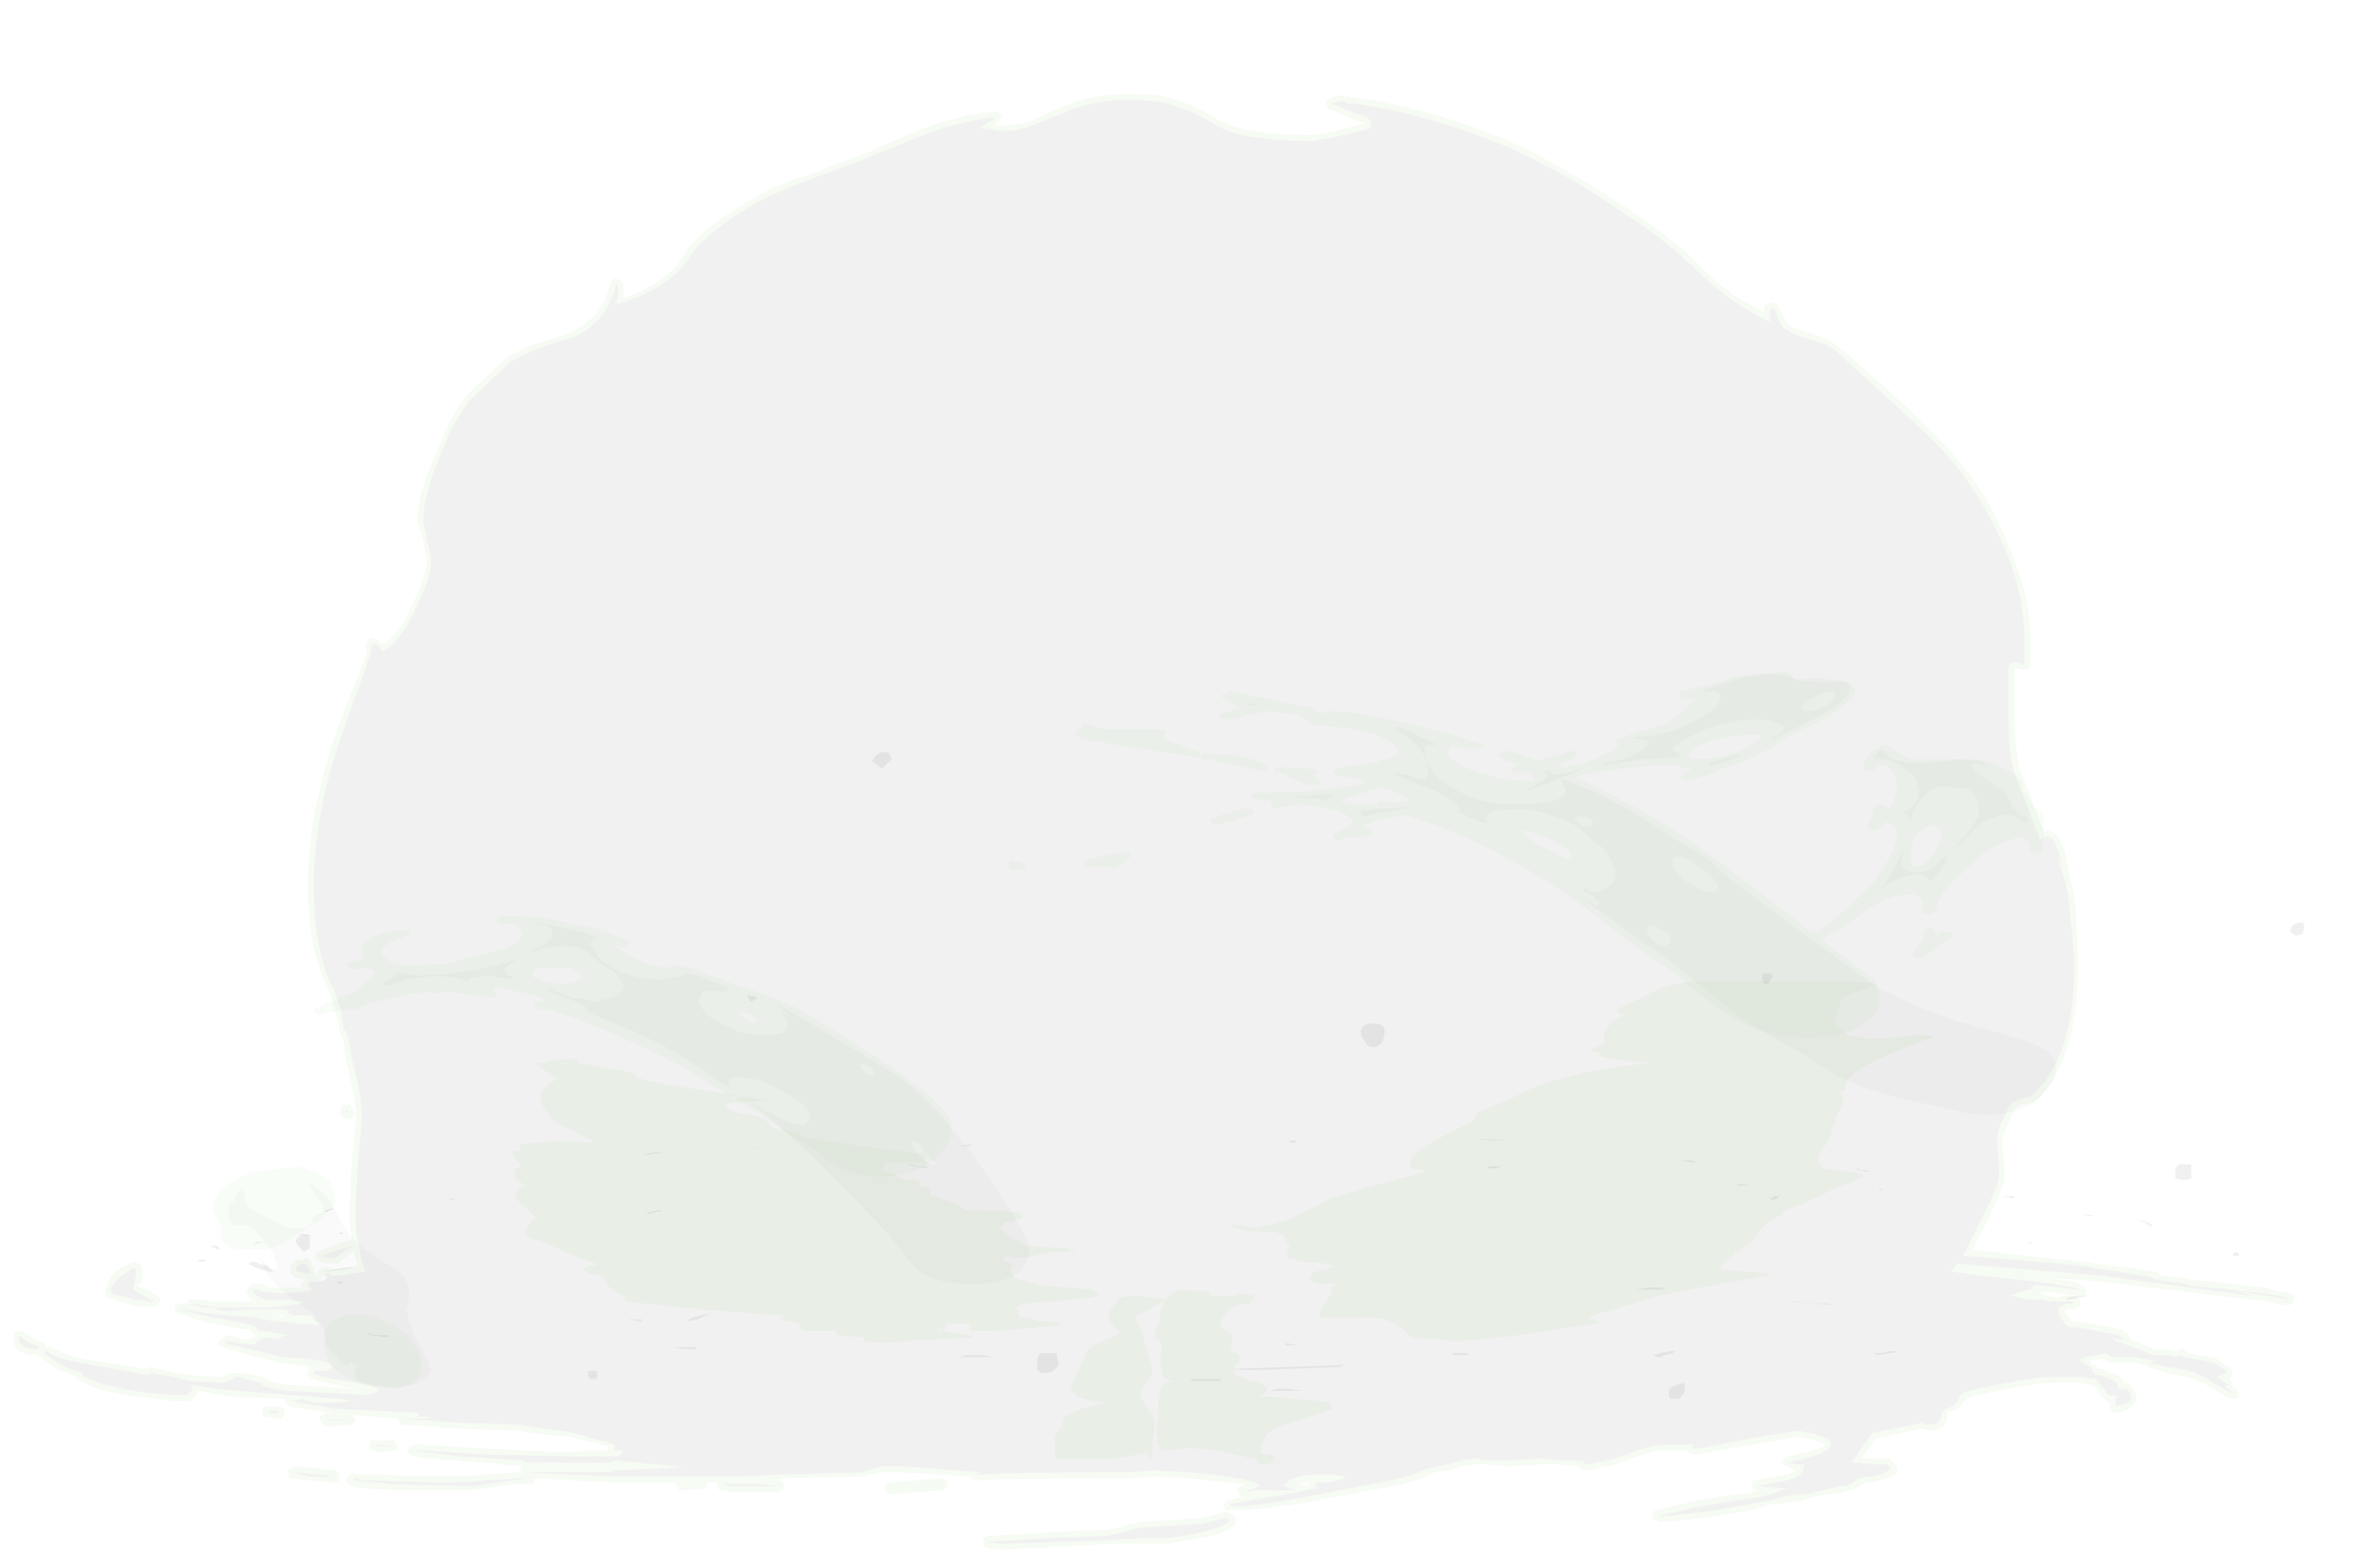 <?xml version="1.0" encoding="UTF-8" standalone="no"?>
<svg xmlns:ffdec="https://www.free-decompiler.com/flash" xmlns:xlink="http://www.w3.org/1999/xlink" ffdec:objectType="frame" height="273.35px" width="419.3px" xmlns="http://www.w3.org/2000/svg">
  <g transform="matrix(1.0, 0.0, 0.0, 1.0, 210.0, 228.2)">
    <use ffdec:characterId="4126" ffdec:characterName="a_DeathMarkInternal" height="273.35" transform="matrix(1.0, 0.0, 0.0, 1.0, -210.0, -228.2)" width="419.3" xlink:href="#sprite0"/>
  </g>
  <defs>
    <g id="sprite0" transform="matrix(1.0, 0.0, 0.0, 1.0, 210.0, 228.2)">
      <use ffdec:characterId="4098" height="16.25" transform="matrix(7.0, 0.0, 0.0, 7.0, -157.85, -95.55)" width="50.55" xlink:href="#shape0"/>
      <use ffdec:characterId="4099" height="36.65" transform="matrix(7.0, 0.0, 0.0, 7.0, -207.55, -211.75)" width="57.4" xlink:href="#shape1"/>
      <use ffdec:characterId="4100" height="18.1" transform="matrix(7.0, 0.0, 0.0, 7.0, -175.0, -109.9)" width="51.35" xlink:href="#shape2"/>
    </g>
    <g id="shape0" transform="matrix(1.0, 0.0, 0.0, 1.0, 22.55, 13.65)">
      <path d="M4.55 -6.25 Q4.4 -6.25 4.35 -6.4 4.25 -6.5 4.25 -6.6 4.25 -6.85 4.55 -6.85 4.85 -6.85 4.85 -6.65 4.85 -6.55 4.8 -6.4 4.7 -6.25 4.55 -6.25 M14.5 -7.85 L14.4 -7.85 Q14.35 -7.9 14.35 -8.0 14.35 -8.15 14.4 -8.1 L14.6 -8.1 14.6 -8.0 14.5 -7.85 M27.95 -9.1 L27.8 -9.05 Q27.7 -9.1 27.65 -9.15 27.65 -9.3 27.75 -9.35 L27.95 -9.4 28.0 -9.3 27.95 -9.1 M25.15 -3.1 L25.15 -2.95 24.95 -2.9 24.75 -2.95 24.75 -3.1 Q24.75 -3.25 24.85 -3.3 24.9 -3.3 25.15 -3.3 L25.15 -3.1 M12.4 2.35 Q12.4 2.45 12.35 2.5 L12.25 2.6 12.05 2.6 12.0 2.55 12.0 2.4 Q12.0 2.35 12.1 2.3 12.2 2.25 12.35 2.2 L12.4 2.2 12.4 2.35 M-22.2 -1.35 L-22.2 -1.2 -22.35 -1.1 Q-22.55 -1.3 -22.55 -1.35 -22.55 -1.55 -22.2 -1.5 L-22.2 -1.35 M-7.65 -13.4 L-7.8 -13.25 -8.05 -13.45 Q-7.9 -13.75 -7.6 -13.65 L-7.6 -13.6 -7.55 -13.5 -7.65 -13.4 M-11.1 -7.4 L-11.15 -7.45 -11.2 -7.55 Q-11.05 -7.55 -10.95 -7.5 L-11.0 -7.45 Q-11.05 -7.4 -11.1 -7.4 M-3.35 1.7 Q-3.35 1.8 -3.5 1.9 -3.6 1.95 -3.7 1.95 -3.85 1.95 -3.9 1.85 L-3.9 1.7 Q-3.9 1.5 -3.8 1.45 L-3.4 1.45 -3.4 1.55 -3.35 1.7 M-15.0 1.9 L-14.95 2.0 -15.0 2.1 -15.15 2.1 -15.2 2.0 -15.2 1.9 -15.0 1.9" fill="#171717" fill-opacity="0.063" fill-rule="evenodd" stroke="none"/>
    </g>
    <g id="shape1" transform="matrix(1.0, 0.0, 0.0, 1.0, 29.65, 30.25)">
      <path d="M1.1 -29.4 Q1.85 -29.2 3.05 -29.2 L3.6 -29.3 4.35 -29.5 4.05 -29.6 Q3.6 -29.8 3.45 -29.85 3.4 -29.9 3.4 -29.95 3.35 -30.0 3.4 -30.05 3.4 -30.15 3.75 -30.2 L3.8 -30.2 3.9 -30.15 3.9 -30.2 4.0 -30.15 4.05 -30.15 Q6.15 -29.85 8.1 -29.0 9.35 -28.4 10.9 -27.4 12.1 -26.6 12.8 -25.9 13.5 -25.15 14.4 -24.75 L14.4 -24.85 14.45 -24.95 14.5 -24.95 14.6 -25.0 14.7 -24.95 14.75 -24.9 Q14.9 -24.6 15.0 -24.45 15.1 -24.35 15.45 -24.25 L15.9 -24.1 15.95 -24.1 Q16.2 -23.95 16.6 -23.6 L17.15 -23.1 Q17.7 -22.65 18.3 -22.05 19.0 -21.35 19.35 -20.95 20.15 -19.95 20.6 -18.75 21.1 -17.55 21.1 -16.55 L21.1 -15.85 21.05 -15.75 20.9 -15.75 20.7 -15.8 20.7 -14.65 Q20.7 -13.75 20.85 -13.2 L21.45 -11.65 21.5 -11.7 Q21.65 -11.7 21.8 -11.55 21.95 -11.35 22.05 -10.8 L22.05 -10.7 22.1 -10.5 22.1 -10.45 22.15 -10.3 Q22.25 -9.85 22.25 -9.55 L22.25 -9.5 Q22.3 -8.85 22.3 -8.25 22.3 -5.9 21.2 -4.85 21.15 -4.85 21.1 -4.85 20.8 -4.8 20.7 -4.7 L20.6 -4.45 20.45 -4.15 20.4 -3.9 Q20.45 -3.15 20.45 -2.95 20.45 -2.75 19.9 -1.65 L19.65 -1.15 20.1 -1.1 22.4 -0.85 24.3 -0.6 24.4 -0.5 24.95 -0.45 25.1 -0.4 25.65 -0.35 25.7 -0.35 26.5 -0.25 27.0 -0.2 27.35 -0.1 27.65 -0.05 27.75 0.0 27.75 0.1 27.7 0.2 27.6 0.25 26.75 0.1 26.6 0.1 22.9 -0.35 21.45 -0.45 Q22.35 -0.35 22.4 -0.25 22.5 -0.2 22.5 -0.15 22.55 0.0 22.35 0.0 L22.3 0.0 21.9 -0.05 21.4 -0.1 21.35 -0.05 21.55 0.0 21.6 0.0 21.75 0.05 21.95 0.0 22.2 0.0 22.25 0.05 Q22.4 0.05 22.35 0.2 22.4 0.3 22.2 0.35 L22.05 0.35 21.95 0.4 22.15 0.65 22.3 0.65 23.4 0.85 23.45 0.9 23.55 0.95 23.6 1.05 23.6 1.1 23.75 1.15 24.2 1.35 24.5 1.35 24.75 1.4 24.8 1.4 Q24.85 1.35 24.95 1.35 L25.0 1.4 25.05 1.4 25.05 1.45 25.3 1.5 25.75 1.55 Q25.8 1.55 25.8 1.6 26.2 1.85 26.15 1.9 L26.2 1.9 Q26.2 2.0 26.1 2.1 L26.15 2.15 26.2 2.25 26.2 2.3 26.3 2.35 26.35 2.45 26.35 2.5 26.3 2.6 26.2 2.6 Q26.1 2.6 25.45 2.2 L25.3 2.15 25.2 2.1 24.55 1.95 24.05 1.8 24.0 1.75 23.95 1.75 23.75 1.7 23.1 1.7 23.05 1.65 22.95 1.6 22.8 1.6 22.6 1.65 22.65 1.7 Q22.8 1.75 22.8 1.85 L22.9 1.85 23.15 1.95 Q23.3 2.0 23.35 2.05 23.45 2.1 23.45 2.2 L23.5 2.2 23.6 2.25 Q23.75 2.4 23.75 2.5 23.8 2.7 23.6 2.8 L23.65 2.8 Q23.55 2.9 23.3 2.95 L23.2 2.95 23.1 2.85 Q23.1 2.8 23.1 2.7 L23.0 2.65 22.85 2.5 22.85 2.45 22.8 2.4 22.75 2.3 22.65 2.25 22.35 2.2 21.65 2.2 Q21.3 2.2 20.5 2.35 L19.6 2.55 Q19.5 2.6 19.4 2.7 19.35 2.85 19.0 2.95 L19.0 3.1 Q18.9 3.4 18.6 3.4 L18.35 3.35 17.65 3.5 17.2 3.6 16.85 4.1 17.5 4.1 Q17.6 4.1 17.6 4.15 L17.7 4.25 Q17.75 4.3 17.75 4.35 L17.75 4.45 17.7 4.5 Q17.65 4.5 17.5 4.6 L17.15 4.7 17.0 4.7 Q16.9 4.7 16.8 4.8 16.6 4.9 16.35 4.95 L15.7 5.05 15.2 5.2 15.0 5.2 14.8 5.25 14.55 5.25 14.1 5.4 Q12.7 5.65 11.8 5.7 L11.75 5.7 11.7 5.65 Q11.65 5.65 11.6 5.6 L11.6 5.45 Q11.65 5.4 11.7 5.4 L12.55 5.2 13.35 5.05 13.4 5.05 14.1 4.95 14.25 4.9 14.1 4.9 Q14.1 4.85 14.1 4.8 14.1 4.75 14.1 4.7 14.15 4.65 14.2 4.65 L15.0 4.5 15.2 4.4 14.95 4.3 14.85 4.2 14.9 4.1 Q14.95 4.05 15.0 4.05 L15.65 3.9 Q15.85 3.85 15.95 3.75 L15.9 3.75 Q15.85 3.7 15.5 3.6 L15.25 3.55 14.1 3.75 12.75 4.0 12.6 4.0 Q12.55 4.0 12.5 3.95 L12.45 3.9 11.7 3.9 11.35 4.0 10.65 4.25 10.0 4.4 9.8 4.4 9.75 4.35 9.75 4.3 9.7 4.3 9.3 4.25 8.8 4.25 8.0 4.3 7.45 4.25 7.1 4.25 6.8 4.3 6.45 4.4 Q6.0 4.45 5.9 4.55 5.65 4.7 4.5 4.9 L2.95 5.2 Q1.7 5.4 1.15 5.4 L0.85 5.4 0.8 5.3 Q0.8 5.25 0.85 5.2 0.85 5.15 0.95 5.15 L1.3 5.05 1.2 5.05 1.15 4.95 Q1.15 4.9 1.15 4.85 L1.35 4.75 -0.05 4.6 -0.95 4.55 -1.5 4.6 -2.25 4.6 Q-4.3 4.6 -5.35 4.65 L-5.45 4.65 -5.55 4.6 -5.55 4.55 -7.25 4.45 -7.85 4.45 -8.25 4.55 -8.3 4.55 -10.25 4.6 -10.5 4.65 -10.4 4.65 Q-10.35 4.65 -10.3 4.7 L-10.25 4.8 Q-10.25 4.85 -10.3 4.9 L-10.4 4.95 -11.65 4.95 -11.9 4.9 -11.95 4.8 -11.95 4.7 -12.2 4.7 -12.2 4.75 Q-12.2 4.8 -12.25 4.85 L-12.8 4.9 -12.9 4.9 -12.95 4.85 -13.0 4.75 -13.0 4.7 -14.65 4.7 -16.55 4.6 -16.55 4.7 -16.65 4.75 -17.1 4.75 -18.1 4.9 -20.05 4.9 -20.9 4.85 -21.1 4.8 -21.15 4.8 -21.25 4.75 Q-21.3 4.65 -21.25 4.55 -21.15 4.45 -21.0 4.5 L-20.5 4.5 Q-20.0 4.55 -18.3 4.55 L-17.75 4.5 -16.9 4.45 -16.9 4.35 -16.85 4.3 -16.9 4.3 -18.45 4.15 -19.3 4.1 -19.55 4.05 -19.65 4.05 -19.7 4.0 Q-19.8 3.9 -19.7 3.85 -19.65 3.75 -19.5 3.75 L-19.4 3.75 -17.85 3.85 -15.65 3.95 -15.2 3.9 -14.7 3.9 -14.7 3.8 -15.65 3.55 -16.3 3.5 -17.0 3.4 -18.5 3.35 -19.9 3.25 -19.95 3.2 -20.0 3.1 -21.1 3.0 Q-21.1 3.05 -21.05 3.1 -21.05 3.15 -21.1 3.2 L-21.15 3.25 -21.6 3.3 -21.65 3.3 Q-21.9 3.25 -21.9 3.2 L-21.95 3.15 -21.95 3.05 -21.9 3.0 -21.8 2.95 -21.65 2.95 -22.7 2.8 -22.8 2.7 -22.85 2.6 -24.0 2.55 -24.05 2.55 -24.5 2.5 -25.0 2.4 Q-25.05 2.5 -25.15 2.6 -25.3 2.7 -25.35 2.65 L-25.65 2.65 Q-26.65 2.55 -27.35 2.4 -28.0 2.2 -28.1 2.05 L-28.3 1.95 -28.6 1.85 -28.65 1.8 Q-28.85 1.65 -29.0 1.55 L-29.05 1.5 Q-29.5 1.5 -29.6 1.3 L-29.65 1.25 -29.65 0.95 Q-29.6 0.9 -29.55 0.9 L-29.45 0.9 -29.35 0.95 -29.3 1.0 -28.9 1.2 -28.85 1.25 -28.85 1.3 -28.8 1.3 Q-28.75 1.3 -28.7 1.3 -28.5 1.45 -27.9 1.6 L-26.3 1.85 Q-26.25 1.8 -26.2 1.8 L-25.55 1.95 -25.25 2.0 -24.45 2.05 -24.3 2.0 -24.25 2.0 -24.25 1.95 Q-24.2 1.95 -24.15 1.95 L-23.95 1.95 -23.6 2.0 -23.4 2.05 -23.35 2.05 -23.25 2.15 -22.75 2.25 -20.95 2.35 -21.3 2.3 -21.95 2.15 -22.15 2.1 -22.25 2.0 Q-22.3 1.9 -22.2 1.85 L-22.2 1.8 -22.1 1.8 -22.9 1.7 -22.95 1.7 -23.7 1.5 -24.4 1.3 -24.5 1.2 -24.45 1.1 -24.35 1.05 -24.3 1.0 -24.2 1.0 -23.95 1.1 -23.7 1.1 -23.55 1.0 Q-23.7 0.95 -23.7 0.85 L-23.85 0.85 -24.95 0.65 -24.9 0.65 -25.5 0.45 -25.6 0.4 -25.6 0.25 -25.5 0.2 -25.3 0.2 -25.25 0.1 -24.95 0.1 -24.55 0.15 -23.6 0.15 -23.65 0.1 -23.65 0.15 Q-23.75 0.05 -23.8 -0.1 L-23.75 -0.2 -23.65 -0.3 -23.45 -0.3 -23.25 -0.2 -22.4 -0.2 -22.4 -0.3 -22.3 -0.4 -22.55 -0.45 -22.7 -0.55 Q-22.7 -0.6 -22.7 -0.65 L-22.7 -0.75 -22.6 -0.85 Q-22.55 -0.9 -22.5 -0.9 L-22.4 -0.9 -22.3 -0.95 -22.2 -0.9 -22.1 -0.7 -22.1 -0.65 Q-22.05 -0.55 -22.1 -0.5 L-22.0 -0.5 -22.0 -0.6 -21.95 -0.65 -21.85 -0.7 -21.7 -0.7 -21.6 -0.65 -21.5 -0.65 -21.0 -0.75 -21.1 -1.1 -21.4 -0.9 -21.45 -0.85 Q-21.45 -0.8 -21.5 -0.8 L-21.75 -0.8 -21.95 -0.85 -22.05 -0.9 -22.05 -1.05 -22.0 -1.1 -21.5 -1.3 -21.15 -1.4 -21.2 -2.0 Q-21.2 -2.7 -21.1 -3.8 -21.05 -4.2 -21.05 -4.65 -21.1 -5.15 -21.25 -5.75 -21.3 -5.9 -21.35 -6.35 -21.35 -6.5 -21.45 -6.6 L-21.45 -6.65 Q-21.55 -7.25 -21.8 -7.85 -22.25 -8.8 -22.25 -10.35 -22.25 -12.15 -21.5 -14.3 L-20.75 -16.2 -20.8 -16.3 Q-20.8 -16.4 -20.75 -16.5 L-20.65 -16.55 -20.6 -16.55 -20.35 -16.4 Q-20.05 -16.55 -19.7 -17.2 -19.3 -18.05 -19.25 -18.45 -19.25 -18.55 -19.35 -19.0 L-19.5 -19.5 Q-19.5 -20.15 -19.0 -21.25 -18.55 -22.4 -18.1 -22.8 L-17.3 -23.55 Q-16.85 -23.9 -15.85 -24.15 -15.4 -24.3 -15.0 -24.7 L-14.75 -25.05 -14.75 -25.15 -14.7 -25.25 -14.65 -25.45 -14.6 -25.55 -14.5 -25.6 -14.4 -25.55 -14.35 -25.5 -14.3 -25.4 -14.3 -25.1 Q-13.15 -25.5 -12.75 -26.25 -12.55 -26.6 -11.85 -27.1 -11.25 -27.5 -10.7 -27.8 -10.3 -28.0 -9.5 -28.25 -8.5 -28.65 -8.05 -28.8 L-8.1 -28.8 Q-7.3 -29.15 -6.8 -29.35 -5.9 -29.7 -4.95 -29.8 L-4.9 -29.8 -4.8 -29.7 -4.8 -29.65 -4.85 -29.55 -5.0 -29.45 -4.8 -29.45 Q-4.4 -29.45 -4.05 -29.55 L-3.3 -29.9 Q-2.25 -30.35 -0.95 -30.2 L-0.9 -30.2 Q-0.5 -30.15 0.0 -29.95 0.3 -29.8 0.55 -29.65 0.8 -29.5 1.1 -29.4 M0.45 -29.55 L-0.05 -29.8 Q-0.55 -30.0 -0.95 -30.05 -2.25 -30.2 -3.25 -29.75 L-4.0 -29.45 Q-4.4 -29.3 -4.8 -29.3 L-5.1 -29.35 Q-5.3 -29.35 -5.3 -29.4 L-5.15 -29.5 Q-5.0 -29.6 -4.95 -29.65 -5.85 -29.55 -6.75 -29.2 L-8.0 -28.7 Q-8.45 -28.5 -9.45 -28.15 -10.25 -27.85 -10.65 -27.65 -11.2 -27.4 -11.8 -26.95 -12.4 -26.5 -12.6 -26.2 -13.1 -25.35 -14.45 -24.95 L-14.5 -25.0 Q-14.45 -25.15 -14.45 -25.25 L-14.45 -25.4 -14.5 -25.45 Q-14.5 -25.3 -14.6 -25.1 -14.65 -25.15 -14.65 -25.0 -14.7 -24.85 -14.9 -24.6 -15.3 -24.15 -15.8 -24.05 -16.8 -23.75 -17.2 -23.45 L-18.0 -22.7 Q-18.45 -22.3 -18.9 -21.2 -19.35 -20.1 -19.35 -19.5 L-19.25 -19.0 Q-19.15 -18.6 -19.15 -18.45 -19.15 -18.05 -19.6 -17.15 -20.0 -16.35 -20.4 -16.2 L-20.4 -16.25 Q-20.45 -16.35 -20.6 -16.4 L-20.65 -16.35 -20.65 -16.2 -21.35 -14.25 Q-22.1 -12.15 -22.1 -10.35 -22.1 -8.8 -21.7 -7.9 -21.4 -7.3 -21.35 -6.7 -21.25 -6.6 -21.2 -6.35 -21.15 -5.95 -21.1 -5.8 -20.95 -5.2 -20.9 -4.7 L-20.9 -4.65 Q-20.9 -4.2 -20.95 -3.8 -21.05 -2.7 -21.05 -2.0 -21.05 -1.55 -20.95 -1.15 -20.9 -0.8 -20.8 -0.6 L-21.5 -0.5 -21.7 -0.5 -21.7 -0.55 -21.85 -0.55 -21.8 -0.5 -21.75 -0.5 -21.75 -0.45 -21.8 -0.4 -21.85 -0.55 -21.9 -0.45 -21.85 -0.4 -21.95 -0.45 -21.9 -0.4 -21.9 -0.35 -22.2 -0.35 -22.25 -0.25 -22.15 -0.15 -22.25 -0.1 -22.95 -0.05 -23.3 -0.1 Q-23.45 -0.1 -23.5 -0.15 L-23.65 -0.15 Q-23.6 -0.05 -23.55 0.0 L-23.35 0.1 -23.0 0.1 -22.4 0.15 -22.35 0.15 -22.4 0.2 -23.15 0.3 -24.55 0.3 -24.95 0.25 -25.05 0.2 -25.1 0.25 -25.15 0.2 -25.2 0.25 -25.05 0.25 -24.9 0.3 -24.65 0.3 -24.55 0.35 -24.3 0.4 -23.75 0.35 -22.85 0.35 -22.65 0.4 -22.75 0.4 Q-22.75 0.45 -22.7 0.45 L-22.6 0.5 -22.1 0.5 Q-22.2 0.55 -22.05 0.65 -21.95 0.7 -22.0 0.75 L-23.1 0.65 -23.65 0.55 -24.75 0.45 -25.45 0.35 -25.5 0.35 -24.9 0.5 -23.85 0.7 Q-23.6 0.75 -23.55 0.8 -23.55 0.9 -23.3 0.9 L-22.75 1.0 -22.95 1.05 -22.95 1.1 -23.3 1.05 Q-23.55 1.15 -23.6 1.25 L-24.0 1.2 -24.25 1.15 -24.35 1.2 -23.7 1.35 -22.9 1.55 Q-21.95 1.6 -21.75 1.7 -21.65 1.75 -21.65 1.8 L-21.75 1.9 -22.05 1.9 -22.1 1.95 Q-22.2 2.0 -21.3 2.15 -20.35 2.3 -20.5 2.4 L-20.55 2.45 -20.8 2.5 -22.8 2.4 Q-23.5 2.3 -23.4 2.2 L-23.65 2.15 -24.0 2.05 -24.15 2.05 -24.1 2.1 -24.4 2.2 -25.25 2.15 -25.6 2.05 -26.2 1.95 -26.2 2.0 -26.3 2.0 -27.95 1.7 Q-28.6 1.6 -28.8 1.4 L-28.85 1.4 -28.9 1.45 -28.55 1.7 -28.25 1.85 Q-28.0 1.9 -27.95 1.95 -27.9 2.1 -27.3 2.25 -26.6 2.45 -25.65 2.5 L-25.3 2.5 -25.25 2.45 Q-25.1 2.4 -25.2 2.25 L-25.15 2.25 -24.5 2.35 -24.0 2.4 -22.75 2.5 -21.45 2.6 -21.05 2.65 Q-20.95 2.65 -21.15 2.65 L-21.55 2.7 -22.1 2.7 -22.4 2.6 -22.55 2.65 -22.7 2.65 -21.6 2.85 -19.5 2.95 Q-19.4 3.0 -19.5 3.05 L-19.1 3.05 -19.3 3.1 -19.85 3.1 -18.5 3.2 -16.95 3.25 -16.3 3.35 -15.6 3.45 -14.7 3.7 Q-14.45 3.75 -14.55 3.85 -14.6 3.9 -14.45 3.9 -14.3 3.9 -14.35 3.95 -14.35 4.0 -14.45 4.05 L-15.65 4.05 -17.85 4.0 -19.4 3.9 -19.6 3.9 -18.4 4.05 -16.85 4.15 -16.75 4.2 -14.6 4.2 -14.55 4.15 -12.95 4.3 -12.7 4.3 -13.25 4.35 -14.55 4.4 -14.6 4.45 -16.8 4.45 -14.6 4.55 -11.3 4.55 -10.25 4.5 -8.3 4.45 -7.85 4.3 -7.25 4.3 -5.3 4.45 -5.45 4.5 -5.35 4.5 Q-4.3 4.45 -2.25 4.45 L-1.55 4.45 -0.95 4.4 -0.05 4.45 Q1.65 4.6 1.7 4.8 L1.3 4.95 1.6 4.9 2.65 4.9 2.3 4.8 2.45 4.65 Q2.6 4.55 3.05 4.5 L3.5 4.5 3.8 4.55 Q3.85 4.55 3.85 4.6 L3.65 4.65 3.5 4.7 3.2 4.7 Q3.05 4.75 3.1 4.8 L3.2 4.8 Q3.2 4.85 2.4 5.0 L0.95 5.25 Q1.0 5.25 0.95 5.3 L1.15 5.3 Q1.65 5.3 2.95 5.05 L4.5 4.75 Q5.55 4.55 5.8 4.4 5.95 4.35 6.4 4.25 L6.8 4.15 7.1 4.1 7.45 4.15 8.0 4.15 8.8 4.1 9.3 4.15 9.85 4.15 Q9.9 4.2 9.85 4.2 L9.85 4.25 9.95 4.25 10.65 4.1 11.35 3.85 11.75 3.75 11.75 3.8 11.95 3.75 12.6 3.75 12.6 3.85 12.75 3.85 14.05 3.6 15.25 3.4 15.5 3.45 15.55 3.45 15.6 3.5 Q15.95 3.55 16.05 3.65 16.2 3.85 15.65 4.05 L15.0 4.2 15.2 4.25 15.4 4.25 Q15.45 4.5 15.0 4.65 L14.2 4.8 14.95 4.85 Q14.7 5.0 14.1 5.1 L13.4 5.2 12.6 5.35 11.75 5.55 11.8 5.55 Q12.7 5.5 14.05 5.25 L14.55 5.15 14.95 5.05 15.45 4.95 15.15 5.05 15.7 4.95 16.3 4.8 Q16.55 4.8 16.7 4.65 16.9 4.55 17.05 4.55 L17.15 4.55 17.45 4.45 17.6 4.35 17.5 4.25 17.1 4.25 16.6 4.2 Q17.05 3.55 17.1 3.5 17.1 3.45 17.15 3.45 L18.4 3.2 18.45 3.25 18.6 3.25 Q18.8 3.25 18.85 3.05 18.9 2.85 19.0 2.85 19.25 2.75 19.3 2.6 19.35 2.45 19.55 2.4 19.75 2.35 20.5 2.2 21.3 2.05 21.65 2.05 L22.35 2.05 22.75 2.1 22.9 2.3 Q23.05 2.45 23.0 2.45 L23.05 2.5 23.2 2.55 23.15 2.5 23.2 2.5 23.3 2.55 23.25 2.6 Q23.25 2.75 23.25 2.8 L23.55 2.7 Q23.75 2.55 23.5 2.35 L23.3 2.35 23.3 2.25 Q23.3 2.2 23.25 2.2 23.25 2.15 23.1 2.1 L22.85 2.0 22.75 2.0 22.65 1.9 Q22.7 1.85 22.6 1.8 L22.35 1.65 Q22.3 1.6 22.5 1.55 L22.8 1.5 23.0 1.45 23.15 1.55 23.75 1.55 24.25 1.65 24.1 1.7 24.55 1.8 Q25.05 1.85 25.25 1.95 L25.55 2.1 Q26.1 2.45 26.2 2.45 L26.0 2.3 26.1 2.25 25.8 2.05 Q26.05 1.95 26.05 1.9 L25.75 1.7 25.25 1.6 24.9 1.55 Q24.95 1.55 24.95 1.5 L24.9 1.5 24.75 1.55 24.5 1.5 24.2 1.5 23.7 1.3 23.25 1.15 23.15 1.05 23.3 1.1 23.45 1.1 23.35 1.0 22.25 0.8 22.05 0.8 Q21.7 0.4 21.85 0.3 21.9 0.25 22.0 0.2 L22.15 0.2 Q22.25 0.15 22.15 0.15 L21.55 0.15 21.35 0.1 21.0 0.1 20.6 0.0 21.05 -0.15 21.2 -0.15 21.05 -0.2 21.15 -0.2 21.2 -0.25 21.4 -0.25 21.9 -0.2 22.3 -0.15 22.35 -0.15 Q22.25 -0.2 21.25 -0.35 L19.85 -0.5 19.1 -0.6 19.25 -0.8 22.9 -0.5 26.6 0.0 26.7 0.0 26.3 -0.1 26.4 -0.1 27.65 0.1 27.35 0.0 26.95 -0.05 26.5 -0.1 25.7 -0.2 25.95 -0.15 25.1 -0.25 24.95 -0.3 Q24.2 -0.4 24.1 -0.45 L24.25 -0.45 22.35 -0.75 20.1 -0.95 19.4 -1.0 Q19.6 -1.35 19.75 -1.7 20.3 -2.75 20.3 -2.95 20.35 -3.15 20.25 -3.9 L20.3 -4.2 20.45 -4.5 20.55 -4.75 Q20.7 -4.95 21.1 -5.0 22.2 -5.95 22.2 -8.25 22.2 -8.85 22.1 -9.5 L22.1 -9.55 Q22.1 -9.85 22.0 -10.3 L22.0 -10.35 21.85 -10.8 21.8 -11.05 21.9 -10.75 Q21.7 -11.85 21.35 -11.45 L20.7 -13.15 Q20.55 -13.7 20.55 -14.65 L20.55 -15.8 Q20.6 -16.05 20.95 -15.85 L20.95 -16.55 Q20.95 -17.55 20.5 -18.7 20.0 -19.9 19.25 -20.85 18.9 -21.3 18.2 -21.95 L17.05 -23.0 16.5 -23.5 Q16.15 -23.85 15.9 -23.95 L15.4 -24.1 Q15.0 -24.25 14.9 -24.35 14.75 -24.5 14.65 -24.85 L14.55 -24.8 14.55 -24.5 Q13.55 -24.95 12.7 -25.8 12.0 -26.5 10.85 -27.25 9.3 -28.3 8.05 -28.85 6.1 -29.7 4.05 -30.0 L3.9 -30.0 3.9 -30.05 3.75 -30.05 Q3.55 -30.0 3.5 -30.0 L4.1 -29.75 Q4.45 -29.65 4.5 -29.55 L4.5 -29.45 4.45 -29.35 3.6 -29.15 3.05 -29.05 Q1.8 -29.05 1.05 -29.25 0.75 -29.35 0.45 -29.55 M-27.2 -0.2 Q-27.25 0.0 -27.0 0.0 L-26.65 0.1 -26.2 0.15 -26.1 0.15 -26.4 0.0 -26.65 -0.15 -26.6 -0.4 Q-26.55 -0.6 -26.6 -0.7 L-26.7 -0.65 -27.0 -0.45 -27.2 -0.2 M-27.15 -0.55 L-27.1 -0.6 -26.75 -0.8 -26.6 -0.85 -26.5 -0.8 Q-26.35 -0.7 -26.45 -0.35 -26.5 -0.25 -26.55 -0.25 L-26.5 -0.2 Q-26.5 -0.25 -26.3 -0.15 L-26.0 0.05 -25.95 0.1 -26.0 0.2 -26.05 0.25 -26.2 0.3 -26.65 0.25 -27.0 0.15 Q-27.2 0.1 -27.3 0.05 -27.4 -0.1 -27.3 -0.25 L-27.3 -0.3 -27.15 -0.55 M-21.45 -4.6 L-21.45 -4.65 -21.4 -4.75 -21.35 -4.8 -21.2 -4.8 -21.15 -4.75 -21.1 -4.65 -21.1 -4.5 -21.15 -4.45 -21.3 -4.45 Q-21.35 -4.45 -21.4 -4.5 L-21.45 -4.6 M-21.3 -4.65 L-21.3 -4.6 -21.25 -4.6 -21.25 -4.65 -21.3 -4.65 M-21.7 -0.95 L-21.55 -0.95 Q-21.25 -1.2 -21.05 -1.25 L-21.5 -1.15 -21.9 -1.0 -21.7 -0.95 M-22.55 -0.65 L-22.5 -0.6 -22.25 -0.55 Q-22.2 -0.55 -22.2 -0.65 L-22.3 -0.8 -22.4 -0.8 -22.5 -0.75 -22.55 -0.65 M-21.95 -0.45 L-21.95 -0.5 -22.0 -0.5 -21.95 -0.45 M-4.8 6.25 L-2.05 6.15 -1.15 6.1 -0.65 6.1 Q-0.05 6.05 0.45 5.9 0.95 5.75 0.95 5.65 L0.85 5.6 0.25 5.75 -1.35 5.85 -1.7 5.95 -2.15 6.05 -3.4 6.1 -5.15 6.2 -4.8 6.25 M-5.15 6.05 L-3.4 5.95 -2.15 5.9 -1.7 5.8 -1.45 5.75 -1.35 5.7 0.25 5.6 0.8 5.45 0.85 5.45 Q1.1 5.5 1.1 5.6 L1.1 5.65 Q1.15 5.85 0.5 6.05 -0.05 6.15 -0.65 6.25 L-2.0 6.25 -4.8 6.4 -5.15 6.35 -5.25 6.3 -5.25 6.1 -5.15 6.05 M-11.5 4.75 L-11.8 4.75 -11.65 4.8 -10.4 4.8 -10.85 4.75 -11.5 4.75 M-6.15 4.75 L-6.2 4.85 -6.25 4.9 -6.95 4.95 -7.6 5.0 -7.7 4.95 -7.75 4.85 -7.7 4.75 Q-7.65 4.7 -7.6 4.7 L-6.35 4.6 -6.25 4.6 Q-6.2 4.65 -6.15 4.7 L-6.15 4.75 M-6.35 4.75 L-7.6 4.85 -6.3 4.75 -6.35 4.75 M-15.0 4.1 L-14.95 4.15 -15.05 4.1 -15.0 4.1 M-15.55 4.2 L-15.55 4.2 M-15.45 4.1 L-15.45 4.1 M-16.7 4.6 L-16.75 4.6 -17.75 4.65 -18.3 4.7 Q-20.0 4.7 -20.55 4.65 L-20.95 4.65 -21.0 4.6 Q-21.1 4.6 -21.1 4.65 L-20.05 4.75 -18.1 4.8 -17.1 4.65 -16.7 4.6 M-12.4 4.75 L-12.4 4.75 M-22.8 0.55 L-22.9 0.5 -23.1 0.5 -22.8 0.55 M-22.85 3.0 L-22.9 3.1 -22.95 3.1 -23.3 3.05 -23.35 3.05 -23.4 2.95 -23.4 2.85 -23.3 2.8 -23.05 2.8 Q-22.85 2.8 -22.85 2.9 -22.8 2.95 -22.85 3.0 M-23.15 2.9 L-23.25 2.95 -22.95 2.95 Q-23.0 2.95 -23.05 2.9 L-23.15 2.9 M-21.2 3.15 L-21.8 3.1 -21.6 3.15 -21.2 3.15 M-20.45 3.8 L-20.15 3.8 -20.55 3.75 -20.45 3.8 M-20.5 3.95 Q-20.7 3.9 -20.7 3.8 L-20.7 3.75 -20.65 3.65 -20.1 3.65 Q-20.05 3.65 -20.05 3.7 -20.0 3.75 -20.0 3.8 L-20.05 3.9 -20.45 3.95 -20.5 3.95 M-21.6 4.55 L-22.55 4.45 -22.6 4.45 -22.2 4.55 -21.6 4.55 M-21.6 4.7 L-22.25 4.65 -22.7 4.6 -22.75 4.5 Q-22.75 4.45 -22.75 4.4 L-22.55 4.3 -22.5 4.3 -21.55 4.4 -21.5 4.45 Q-21.45 4.5 -21.45 4.55 L-21.45 4.65 -21.55 4.7 -21.6 4.7 M-29.25 1.2 Q-29.45 1.1 -29.45 1.05 L-29.55 1.05 Q-29.5 1.1 -29.5 1.2 -29.4 1.35 -29.05 1.35 L-29.0 1.3 -29.25 1.2 M-29.45 1.2 L-29.45 1.2 M15.65 3.4 L15.65 3.45 15.6 3.4 15.65 3.4 M2.8 4.8 L2.95 4.8 Q2.9 4.75 3.0 4.7 L2.6 4.75 2.7 4.75 Q2.75 4.75 2.8 4.8" fill="#31a800" fill-opacity="0.043" fill-rule="evenodd" stroke="none"/>
      <path d="M15.65 3.4 L15.6 3.4 15.65 3.45 15.65 3.4 M-29.4 1.2 L-29.4 1.2 M-29.25 1.2 L-29.0 1.3 -29.05 1.35 Q-29.4 1.35 -29.5 1.2 -29.5 1.1 -29.55 1.05 L-29.45 1.05 Q-29.45 1.1 -29.25 1.2 M-21.6 4.55 L-22.2 4.55 -22.6 4.45 -22.55 4.45 -21.6 4.55 M-20.45 3.8 L-20.55 3.75 -20.15 3.8 -20.45 3.8 M-21.2 3.15 L-21.6 3.15 -21.8 3.1 -21.2 3.15 M-23.05 2.9 Q-23.0 2.95 -22.95 2.95 L-23.25 2.95 -23.15 2.9 -23.05 2.9 M-12.8 4.75 L-12.8 4.75 M-16.7 4.6 L-17.1 4.65 -18.1 4.8 -20.05 4.75 -21.1 4.65 Q-21.1 4.6 -21.0 4.6 L-20.95 4.65 -20.55 4.65 Q-20.0 4.7 -18.3 4.7 L-17.75 4.65 -16.75 4.6 -16.7 4.6 M-15.55 4.1 L-15.55 4.1 M-15.05 4.1 L-14.95 4.15 -15.0 4.1 -15.05 4.1 M-6.35 4.75 L-6.3 4.75 -7.6 4.85 -6.35 4.75 M-10.85 4.75 L-10.4 4.8 -11.65 4.8 -11.8 4.75 -10.85 4.75 M-4.8 6.25 L-5.15 6.2 -3.4 6.1 -2.15 6.05 -1.7 5.95 -1.35 5.85 0.25 5.75 0.85 5.6 0.95 5.65 Q0.95 5.75 0.45 5.9 -0.05 6.05 -0.65 6.1 L-1.15 6.1 -2.05 6.15 -4.8 6.25 M-22.55 -0.65 L-22.5 -0.75 -22.4 -0.8 -22.3 -0.8 -22.2 -0.65 Q-22.2 -0.55 -22.25 -0.55 L-22.5 -0.6 -22.55 -0.65 M-21.7 -0.95 L-21.9 -1.0 -21.5 -1.15 -21.05 -1.25 Q-21.25 -1.2 -21.55 -0.95 L-21.7 -0.95 M-21.25 -4.6 L-21.3 -4.6 -21.3 -4.65 -21.25 -4.65 -21.25 -4.6 M-26.6 -0.4 L-26.65 -0.15 -26.4 0.0 -26.1 0.15 -26.2 0.15 -26.65 0.1 -27.0 0.0 Q-27.25 0.0 -27.2 -0.2 L-27.0 -0.45 -26.7 -0.65 -26.6 -0.7 Q-26.55 -0.6 -26.6 -0.4 M0.45 -29.55 Q0.75 -29.35 1.05 -29.25 1.8 -29.05 3.05 -29.05 L3.6 -29.15 4.45 -29.35 4.5 -29.45 4.5 -29.55 Q4.45 -29.65 4.1 -29.75 L3.5 -30.0 Q3.55 -30.0 3.75 -30.05 L3.9 -30.05 3.9 -30.0 4.05 -30.0 Q6.1 -29.7 8.05 -28.85 9.3 -28.3 10.85 -27.25 12.0 -26.5 12.7 -25.8 13.55 -24.95 14.55 -24.5 L14.55 -24.8 14.65 -24.85 Q14.75 -24.5 14.9 -24.35 15.0 -24.25 15.4 -24.1 L15.9 -23.95 Q16.15 -23.85 16.5 -23.5 L17.05 -23.0 18.2 -21.95 Q18.9 -21.3 19.25 -20.85 20.0 -19.9 20.5 -18.7 20.95 -17.55 20.95 -16.55 L20.95 -15.85 Q20.6 -16.05 20.55 -15.8 L20.55 -14.65 Q20.55 -13.7 20.7 -13.15 L21.35 -11.45 Q21.7 -11.85 21.9 -10.75 L21.8 -11.05 21.85 -10.8 22.0 -10.35 22.0 -10.3 Q22.1 -9.85 22.1 -9.55 L22.1 -9.5 Q22.2 -8.85 22.2 -8.25 22.2 -5.95 21.1 -5.0 20.7 -4.95 20.55 -4.75 L20.45 -4.5 20.3 -4.2 20.25 -3.9 Q20.35 -3.15 20.3 -2.95 20.3 -2.75 19.75 -1.7 19.6 -1.35 19.4 -1.0 L20.1 -0.95 22.35 -0.75 24.25 -0.45 24.1 -0.45 Q24.2 -0.4 24.95 -0.3 L25.1 -0.25 25.95 -0.15 25.7 -0.2 26.5 -0.1 26.95 -0.05 27.35 0.0 27.65 0.1 26.4 -0.1 26.3 -0.1 26.7 0.0 26.6 0.0 22.9 -0.5 19.25 -0.8 19.1 -0.6 19.85 -0.5 21.25 -0.35 Q22.25 -0.2 22.35 -0.15 L22.3 -0.15 21.9 -0.2 21.4 -0.25 21.2 -0.25 21.15 -0.2 21.05 -0.2 21.2 -0.15 21.05 -0.15 20.6 0.0 21.0 0.1 21.35 0.1 21.55 0.15 22.15 0.15 Q22.25 0.15 22.15 0.2 L22.0 0.2 Q21.9 0.25 21.85 0.3 21.7 0.4 22.05 0.8 L22.25 0.8 23.35 1.0 23.45 1.1 23.3 1.1 23.15 1.05 23.25 1.15 23.7 1.3 24.2 1.5 24.5 1.5 24.75 1.55 24.9 1.5 24.95 1.5 Q24.95 1.55 24.9 1.55 L25.25 1.6 25.75 1.7 26.05 1.9 Q26.05 1.95 25.8 2.05 L26.1 2.25 26.0 2.3 26.2 2.45 Q26.1 2.45 25.55 2.1 L25.25 1.95 Q25.05 1.85 24.55 1.8 L24.1 1.7 24.25 1.65 23.75 1.55 23.15 1.55 23.0 1.45 22.8 1.5 22.5 1.55 Q22.3 1.6 22.35 1.65 L22.6 1.8 Q22.7 1.85 22.65 1.9 L22.75 2.0 22.85 2.0 23.1 2.1 Q23.25 2.15 23.25 2.2 23.3 2.2 23.3 2.25 L23.3 2.35 23.5 2.35 Q23.75 2.55 23.55 2.7 L23.25 2.8 Q23.25 2.75 23.25 2.6 L23.3 2.55 23.2 2.5 23.15 2.5 23.2 2.55 23.05 2.5 23.0 2.45 Q23.05 2.45 22.9 2.3 L22.75 2.1 22.35 2.05 21.65 2.05 Q21.3 2.05 20.5 2.2 19.75 2.35 19.55 2.4 19.35 2.45 19.3 2.6 19.25 2.75 19.0 2.85 18.9 2.85 18.85 3.05 18.8 3.25 18.6 3.25 L18.45 3.25 18.4 3.2 17.15 3.45 Q17.1 3.45 17.1 3.5 17.05 3.55 16.6 4.2 L17.1 4.25 17.5 4.25 17.6 4.35 17.45 4.45 17.15 4.55 17.05 4.55 Q16.9 4.55 16.7 4.65 16.55 4.8 16.3 4.8 L15.7 4.95 15.15 5.05 15.45 4.95 14.95 5.05 14.55 5.15 14.05 5.25 Q12.7 5.5 11.8 5.55 L11.75 5.55 12.6 5.35 13.4 5.2 14.1 5.1 Q14.7 5.0 14.95 4.85 L14.2 4.8 15.0 4.65 Q15.45 4.5 15.4 4.25 L15.2 4.25 15.0 4.2 15.65 4.05 Q16.2 3.85 16.05 3.65 15.95 3.55 15.5 3.45 L15.25 3.4 14.05 3.6 12.75 3.85 12.6 3.85 12.6 3.75 11.95 3.75 11.75 3.8 11.75 3.75 11.35 3.85 10.65 4.1 9.95 4.25 9.85 4.25 9.85 4.2 Q9.9 4.2 9.85 4.15 L9.3 4.15 8.8 4.1 8.0 4.15 7.45 4.15 7.1 4.1 6.8 4.15 6.4 4.25 Q5.95 4.35 5.8 4.4 5.55 4.55 4.5 4.75 L2.95 5.05 Q1.65 5.3 1.15 5.3 L0.95 5.3 Q1.0 5.25 0.95 5.25 L2.4 5.0 Q3.2 4.85 3.2 4.8 L3.1 4.8 Q3.05 4.75 3.2 4.7 L3.5 4.7 3.65 4.65 3.85 4.6 Q3.85 4.55 3.8 4.55 L3.5 4.5 3.05 4.5 Q2.6 4.55 2.45 4.65 L2.3 4.8 2.65 4.9 1.6 4.9 1.3 4.95 1.7 4.8 Q1.65 4.6 -0.05 4.45 L-0.95 4.4 -1.55 4.45 -2.25 4.45 Q-4.3 4.45 -5.35 4.5 L-5.45 4.5 -5.3 4.45 -7.25 4.3 -7.85 4.3 -8.3 4.45 -10.25 4.5 -11.3 4.55 -14.6 4.55 -16.8 4.45 -14.6 4.45 -14.55 4.4 -13.25 4.35 -12.7 4.3 -12.95 4.3 -14.55 4.15 -14.6 4.2 -16.75 4.2 -16.85 4.15 -18.4 4.05 -19.6 3.9 -19.4 3.9 -17.85 4.0 -15.65 4.05 -14.45 4.05 Q-14.35 4.0 -14.35 3.95 -14.3 3.9 -14.45 3.9 -14.6 3.9 -14.55 3.85 -14.45 3.75 -14.7 3.7 L-15.6 3.45 -16.3 3.35 -16.95 3.25 -18.5 3.2 -19.85 3.1 -19.3 3.1 -19.1 3.05 -19.5 3.05 Q-19.4 3.0 -19.5 2.95 L-21.6 2.85 -22.7 2.65 -22.55 2.65 -22.4 2.6 -22.1 2.7 -21.55 2.7 -21.15 2.65 Q-20.95 2.65 -21.05 2.65 L-21.45 2.6 -22.75 2.5 -24.0 2.4 -24.5 2.35 -25.15 2.25 -25.2 2.25 Q-25.1 2.4 -25.25 2.45 L-25.3 2.5 -25.65 2.5 Q-26.6 2.45 -27.3 2.25 -27.9 2.1 -27.95 1.95 -28.0 1.9 -28.25 1.85 L-28.55 1.7 -28.9 1.45 -28.85 1.4 -28.8 1.4 Q-28.6 1.6 -27.95 1.7 L-26.3 2.0 -26.2 2.0 -26.2 1.95 -25.6 2.05 -25.25 2.15 -24.4 2.2 -24.1 2.1 -24.15 2.05 -24.0 2.05 -23.65 2.15 -23.4 2.2 Q-23.5 2.3 -22.8 2.4 L-20.8 2.5 -20.55 2.45 -20.5 2.4 Q-20.35 2.3 -21.3 2.15 -22.2 2.0 -22.1 1.95 L-22.05 1.9 -21.75 1.9 -21.65 1.8 Q-21.65 1.75 -21.75 1.7 -21.95 1.6 -22.9 1.55 L-23.7 1.35 -24.35 1.2 -24.25 1.15 -24.0 1.2 -23.6 1.25 Q-23.55 1.15 -23.3 1.05 L-22.95 1.1 -22.95 1.05 -22.75 1.0 -23.3 0.9 Q-23.55 0.9 -23.55 0.8 -23.6 0.75 -23.85 0.7 L-24.9 0.5 -25.5 0.35 -25.45 0.35 -24.75 0.45 -23.65 0.55 -23.1 0.65 -22.0 0.75 Q-21.95 0.7 -22.05 0.65 -22.2 0.55 -22.1 0.5 L-22.6 0.5 -22.7 0.45 Q-22.75 0.45 -22.75 0.4 L-22.65 0.4 -22.85 0.35 -23.75 0.35 -24.3 0.4 -24.55 0.35 -24.65 0.3 -24.9 0.3 -25.05 0.25 -25.2 0.25 -25.15 0.2 -25.1 0.25 -25.05 0.2 -24.95 0.25 -24.55 0.3 -23.15 0.3 -22.4 0.2 -22.35 0.15 -22.4 0.15 -23.0 0.1 -23.35 0.1 -23.55 0.0 Q-23.6 -0.05 -23.65 -0.15 L-23.5 -0.15 Q-23.45 -0.1 -23.3 -0.1 L-22.95 -0.05 -22.25 -0.1 -22.15 -0.15 -22.25 -0.25 -22.2 -0.35 -21.9 -0.35 -21.75 -0.45 -21.75 -0.5 -21.8 -0.5 -21.85 -0.55 -21.7 -0.55 -21.7 -0.5 -21.5 -0.5 -20.8 -0.6 Q-20.9 -0.8 -20.95 -1.15 -21.05 -1.55 -21.05 -2.0 -21.05 -2.7 -20.95 -3.8 -20.9 -4.2 -20.9 -4.65 L-20.9 -4.7 Q-20.95 -5.2 -21.1 -5.8 -21.15 -5.95 -21.2 -6.35 -21.25 -6.6 -21.35 -6.7 -21.4 -7.3 -21.7 -7.9 -22.1 -8.8 -22.1 -10.35 -22.1 -12.15 -21.35 -14.25 L-20.65 -16.2 -20.65 -16.35 -20.6 -16.4 Q-20.45 -16.35 -20.4 -16.25 L-20.4 -16.2 Q-20.0 -16.35 -19.6 -17.15 -19.15 -18.05 -19.15 -18.45 -19.15 -18.6 -19.25 -19.0 L-19.35 -19.5 Q-19.35 -20.1 -18.9 -21.2 -18.45 -22.3 -18.0 -22.7 L-17.2 -23.45 Q-16.8 -23.75 -15.8 -24.05 -15.3 -24.15 -14.9 -24.6 -14.7 -24.85 -14.65 -25.0 -14.65 -25.15 -14.6 -25.1 -14.5 -25.3 -14.5 -25.45 L-14.45 -25.4 -14.45 -25.25 Q-14.45 -25.15 -14.5 -25.0 L-14.45 -24.95 Q-13.1 -25.35 -12.6 -26.2 -12.4 -26.5 -11.8 -26.95 -11.2 -27.4 -10.65 -27.65 -10.25 -27.85 -9.45 -28.15 -8.45 -28.5 -8.0 -28.7 L-6.75 -29.2 Q-5.85 -29.55 -4.95 -29.65 -5.0 -29.6 -5.15 -29.5 L-5.3 -29.4 Q-5.3 -29.35 -5.1 -29.35 L-4.8 -29.3 Q-4.4 -29.3 -4.0 -29.45 L-3.25 -29.75 Q-2.25 -30.2 -0.95 -30.05 -0.55 -30.0 -0.05 -29.8 L0.45 -29.55" fill="#262626" fill-opacity="0.063" fill-rule="evenodd" stroke="none"/>
      <path d="M10.7 -7.2 L11.45 -7.55 Q11.85 -7.8 12.5 -7.9 L16.4 -7.9 17.25 -7.85 Q17.2 -7.8 16.35 -7.5 L16.25 -7.15 Q16.25 -7.0 16.15 -6.95 L16.3 -6.75 16.5 -6.55 16.85 -6.5 17.05 -6.45 17.8 -6.5 18.2 -6.55 Q18.65 -6.55 18.65 -6.5 18.05 -6.3 17.5 -6.05 16.45 -5.6 16.45 -5.3 16.45 -5.2 16.4 -5.15 L16.3 -5.1 16.35 -5.05 Q16.4 -5.0 16.4 -4.9 16.4 -4.8 16.25 -4.6 16.15 -4.35 16.1 -4.15 16.1 -4.05 15.95 -3.8 15.75 -3.55 15.75 -3.4 15.75 -3.3 15.85 -3.25 L15.9 -3.2 16.9 -3.05 Q16.9 -2.95 16.85 -2.95 16.15 -2.7 15.35 -2.3 L14.85 -2.1 14.9 -2.05 Q14.6 -1.95 14.4 -1.75 L14.05 -1.35 13.65 -1.05 Q13.35 -0.8 13.25 -0.65 L13.95 -0.6 14.5 -0.55 14.5 -0.5 Q12.95 -0.25 11.8 0.0 L10.25 0.45 10.1 0.5 Q10.0 0.55 10.0 0.6 L10.1 0.6 10.25 0.65 10.2 0.7 8.2 1.0 6.75 1.15 6.15 1.1 5.5 1.05 Q5.35 0.85 5.15 0.75 4.8 0.5 4.25 0.55 L3.25 0.55 3.2 0.45 Q3.5 0.0 3.5 -0.1 3.5 -0.25 3.55 -0.25 L3.65 -0.25 3.7 -0.3 3.1 -0.3 2.95 -0.45 Q3.0 -0.55 3.1 -0.6 L3.55 -0.7 3.45 -0.8 2.8 -0.85 2.4 -0.95 Q2.4 -1.0 2.4 -1.05 L2.45 -1.2 Q2.45 -1.3 2.4 -1.3 2.35 -1.3 2.35 -1.4 2.35 -1.5 2.25 -1.55 L2.05 -1.6 1.95 -1.6 Q1.3 -1.6 1.0 -1.75 L0.95 -1.8 1.2 -1.75 1.35 -1.75 1.55 -1.7 2.05 -1.8 2.15 -1.85 2.2 -1.85 Q2.5 -1.9 2.8 -2.1 3.2 -2.25 3.5 -2.45 L4.35 -2.7 5.65 -3.05 5.85 -3.1 5.85 -3.15 5.5 -3.2 5.5 -3.35 Q5.5 -3.55 6.2 -3.95 L7.1 -4.4 Q7.1 -4.5 7.2 -4.6 7.7 -4.8 8.65 -5.25 9.7 -5.65 11.5 -5.85 10.35 -5.95 10.25 -6.05 L10.25 -6.1 Q10.2 -6.15 10.0 -6.15 10.1 -6.25 10.3 -6.3 L10.4 -6.35 Q10.3 -6.6 10.5 -6.8 10.6 -6.95 10.9 -7.05 L11.0 -7.05 10.75 -7.1 10.7 -7.2 M0.4 -0.1 L0.45 -0.05 0.45 0.0 1.15 0.0 1.15 -0.05 1.55 0.0 Q1.55 0.1 1.45 0.2 1.1 0.2 0.9 0.4 0.7 0.6 0.7 0.75 0.7 0.8 0.9 0.9 1.1 1.0 0.95 1.4 L1.1 1.45 1.15 1.45 Q1.2 1.5 1.2 1.6 1.2 1.7 1.1 1.75 1.05 1.8 1.05 1.9 1.05 2.0 1.1 2.0 L1.2 2.05 Q1.4 2.15 1.75 2.2 L1.9 2.35 1.85 2.45 Q1.8 2.5 1.7 2.55 L2.1 2.55 2.5 2.6 3.15 2.65 3.45 2.7 3.55 2.85 Q3.4 2.9 2.2 3.3 1.85 3.45 1.8 3.65 L1.7 3.95 1.8 4.0 1.95 4.0 Q2.1 4.05 2.1 4.1 L2.0 4.15 2.1 4.2 2.0 4.2 Q1.9 4.25 1.8 4.25 1.65 4.25 1.65 4.2 L1.65 4.15 1.55 4.1 0.65 3.9 0.1 3.85 -0.25 3.85 -0.65 3.9 -0.8 3.9 -0.85 3.7 -0.9 3.45 -0.85 3.1 -0.85 2.7 -0.8 2.35 Q-0.75 2.25 -0.65 2.2 L-0.45 2.15 -0.7 2.1 Q-0.8 1.85 -0.8 1.55 L-0.75 1.25 Q-0.75 1.2 -0.85 1.1 -0.95 1.05 -0.95 0.95 -0.95 0.9 -0.85 0.75 -0.8 0.65 -0.8 0.55 -0.8 0.35 -0.65 0.1 -0.45 -0.1 -0.3 -0.15 L0.0 -0.1 0.4 -0.1 M2.2 4.25 L2.15 4.2 2.2 4.2 2.2 4.25 M-11.75 -4.8 Q-11.65 -4.6 -11.15 -4.55 -10.7 -4.5 -10.55 -4.2 L-9.9 -4.1 -9.85 -4.0 -8.3 -3.75 -6.75 -3.55 Q-6.7 -3.65 -6.7 -3.45 L-6.75 -3.35 -7.75 -3.35 Q-7.7 -3.3 -7.75 -3.25 -7.8 -3.15 -7.85 -3.15 -7.55 -3.1 -7.4 -3.0 -7.3 -2.9 -6.9 -2.9 -6.85 -2.85 -6.85 -2.75 L-6.6 -2.7 Q-6.6 -2.6 -6.6 -2.5 -6.4 -2.5 -6.25 -2.4 -6.1 -2.35 -5.9 -2.3 L-5.85 -2.25 -5.7 -2.15 -4.4 -2.1 -4.3 -2.05 -4.25 -2.0 Q-4.3 -1.9 -4.7 -1.85 L-4.85 -1.7 Q-4.75 -1.6 -4.6 -1.5 L-4.2 -1.25 -3.5 -1.2 -3.2 -1.2 -2.9 -1.1 -3.4 -1.1 Q-3.9 -1.05 -4.15 -0.95 L-4.4 -0.95 -4.65 -1.0 -4.7 -1.0 -4.75 -0.85 -4.55 -0.8 Q-4.5 -0.7 -4.6 -0.6 -4.5 -0.55 -4.5 -0.45 L-3.8 -0.25 -2.55 -0.15 Q-2.4 -0.1 -2.35 -0.05 -2.4 0.0 -2.5 0.05 L-3.0 0.1 -4.2 0.2 -4.5 0.3 Q-4.45 0.3 -4.4 0.35 -4.35 0.4 -4.35 0.55 L-4.15 0.55 -3.85 0.65 -3.55 0.65 Q-3.25 0.7 -3.25 0.75 L-5.0 0.9 -5.55 0.9 Q-5.6 0.8 -5.6 0.7 L-6.15 0.7 -6.25 0.9 -6.45 0.8 -6.4 0.9 -6.25 0.9 Q-5.55 1.0 -5.5 1.05 L-7.35 1.15 -7.4 1.15 -7.65 1.2 -8.25 1.15 -8.25 1.05 -8.95 1.0 -8.95 0.9 -9.75 0.9 -9.85 0.8 -9.9 0.7 -10.4 0.6 Q-10.3 0.5 -10.1 0.5 L-10.4 0.5 -12.35 0.35 -14.25 0.15 -14.25 0.0 -14.45 -0.05 -14.65 -0.2 -14.85 -0.5 -15.15 -0.55 -15.35 -0.65 -15.15 -0.75 -15.05 -0.75 -14.9 -0.8 -15.0 -0.8 Q-15.7 -1.05 -16.0 -1.2 -16.35 -1.35 -16.65 -1.45 L-16.75 -1.5 Q-16.75 -1.55 -16.75 -1.7 -16.65 -1.85 -16.5 -1.95 L-16.75 -2.2 Q-16.95 -2.35 -17.05 -2.5 L-17.0 -2.6 Q-16.95 -2.7 -16.75 -2.75 L-16.9 -2.85 Q-17.0 -2.9 -17.05 -3.0 L-17.05 -3.15 Q-17.05 -3.2 -16.85 -3.25 -17.1 -3.5 -17.1 -3.55 -17.1 -3.65 -17.0 -3.65 -16.9 -3.6 -16.9 -3.7 -16.9 -3.8 -16.95 -3.8 L-17.05 -3.8 -16.45 -3.85 Q-15.85 -3.9 -15.15 -3.85 L-15.0 -3.85 -16.0 -4.35 -16.25 -4.65 Q-16.4 -4.85 -16.4 -4.95 -16.4 -5.1 -16.25 -5.25 -16.1 -5.4 -15.95 -5.45 L-16.5 -5.8 -16.45 -5.85 -16.25 -5.85 -16.0 -5.95 -15.45 -5.95 -15.45 -5.85 -14.6 -5.7 -14.05 -5.6 -14.0 -5.5 Q-13.65 -5.35 -12.2 -5.15 L-11.55 -5.05 -10.65 -4.9 -11.6 -4.85 -11.75 -4.8 M-15.6 -5.85 L-15.85 -5.85 -15.85 -5.8 -15.6 -5.85 M-3.0 -0.1 L-3.0 -0.05 -2.95 -0.05 -3.0 -0.1 M-11.55 -5.05 L-11.55 -4.95 -11.25 -5.0 -11.55 -5.05 M-1.45 0.55 Q-1.35 0.6 -1.2 1.15 -1.0 1.75 -1.0 1.95 -1.0 2.0 -1.15 2.2 L-1.3 2.45 Q-1.3 2.6 -1.15 2.8 L-1.05 2.95 -1.0 2.95 Q-0.95 3.15 -0.95 3.45 L-1.0 3.7 -1.0 4.1 -1.05 4.1 -1.15 3.95 -1.65 4.05 -2.0 4.1 -3.45 4.1 -3.45 3.6 -3.4 3.45 -3.25 3.3 -3.25 3.1 Q-3.0 2.85 -2.1 2.7 L-2.5 2.65 -2.9 2.55 Q-2.9 2.5 -2.95 2.45 -3.05 2.4 -3.05 2.3 L-2.7 1.55 Q-2.7 1.35 -2.35 1.2 L-1.8 0.95 Q-2.1 0.65 -2.1 0.55 -2.1 0.35 -1.95 0.25 L-1.85 0.15 -1.9 0.1 Q-1.7 0.0 -1.4 0.0 L-0.65 0.1 -1.0 0.3 -1.45 0.55" fill="#31a800" fill-opacity="0.043" fill-rule="evenodd" stroke="none"/>
    </g>
    <g id="shape2" transform="matrix(1.0, 0.0, 0.0, 1.0, 25.0, 15.7)">
      <path d="M12.3 -15.05 L12.25 -15.1 12.25 -15.15 12.3 -15.2 Q12.55 -15.25 13.3 -15.45 L13.75 -15.6 13.8 -15.6 14.95 -15.7 15.05 -15.65 15.2 -15.5 Q15.35 -15.45 15.55 -15.45 L16.45 -15.45 16.5 -15.4 Q16.7 -15.3 16.7 -15.2 16.7 -15.05 16.15 -14.65 15.6 -14.3 15.25 -14.2 L14.45 -13.7 14.2 -13.6 13.9 -13.45 13.35 -13.25 Q12.95 -13.05 12.5 -12.95 L12.4 -12.95 Q12.35 -13.0 12.3 -13.0 L12.3 -13.05 12.35 -13.1 12.5 -13.2 12.55 -13.25 12.45 -13.25 12.2 -13.35 12.0 -13.35 11.2 -13.3 11.15 -13.3 10.4 -13.2 9.65 -13.05 Q10.95 -12.45 12.15 -11.7 13.2 -11.0 14.75 -9.8 L15.6 -9.15 15.75 -9.15 15.8 -9.2 Q16.55 -9.75 17.1 -10.35 17.7 -11.1 17.75 -11.65 L17.7 -11.8 17.55 -11.9 17.45 -11.9 17.3 -11.75 17.2 -11.7 17.1 -11.7 Q17.05 -11.7 17.05 -11.75 L17.0 -11.8 Q17.0 -11.85 17.1 -12.05 L17.15 -12.25 17.25 -12.35 17.4 -12.35 17.5 -12.25 Q17.6 -12.3 17.65 -12.45 17.75 -12.6 17.75 -12.75 17.75 -13.1 17.45 -13.35 L17.3 -13.35 17.15 -13.2 17.05 -13.2 Q16.9 -13.15 16.9 -13.3 16.9 -13.4 17.0 -13.55 17.1 -13.7 17.25 -13.75 L17.4 -13.85 17.55 -13.85 17.7 -13.7 18.1 -13.5 19.65 -13.5 Q20.0 -13.5 20.45 -13.25 20.95 -13.0 20.9 -12.85 20.95 -12.8 20.85 -12.75 21.1 -12.5 21.2 -12.25 L21.3 -12.25 21.35 -12.2 Q21.45 -12.1 21.45 -11.95 L21.45 -11.75 21.4 -11.2 21.35 -11.15 21.1 -11.15 21.05 -11.25 Q21.1 -11.35 21.05 -11.4 L20.9 -11.55 Q20.3 -11.4 19.95 -11.15 L19.4 -10.65 Q18.75 -10.1 18.75 -9.7 L18.7 -9.65 18.65 -9.65 18.65 -9.6 18.4 -9.6 18.35 -9.65 18.35 -9.7 18.4 -9.85 18.35 -10.0 18.15 -10.1 Q17.6 -10.1 17.05 -9.75 16.45 -9.3 16.3 -9.2 L16.25 -9.2 16.0 -9.05 15.95 -9.05 15.95 -9.0 15.9 -9.0 15.85 -8.95 Q16.7 -8.3 17.1 -8.0 L17.15 -8.0 17.15 -7.95 Q17.3 -7.75 17.3 -7.45 17.3 -7.15 17.05 -6.95 16.6 -6.5 15.55 -6.5 14.8 -6.5 14.4 -6.65 13.85 -6.8 13.15 -7.3 12.65 -7.65 12.3 -8.0 L11.35 -8.65 Q10.65 -9.15 10.35 -9.4 9.45 -10.15 8.2 -10.85 6.9 -11.6 5.65 -12.0 L5.35 -12.1 5.15 -12.05 Q4.75 -12.0 4.5 -11.9 4.3 -11.85 4.3 -11.75 L4.45 -11.75 4.55 -11.65 4.55 -11.6 4.5 -11.6 4.4 -11.55 3.8 -11.5 Q3.75 -11.45 3.7 -11.45 3.6 -11.45 3.55 -11.5 L3.55 -11.55 Q3.5 -11.6 3.85 -11.75 4.0 -11.85 4.05 -11.95 4.0 -12.05 3.75 -12.15 3.35 -12.3 2.75 -12.35 L2.3 -12.3 2.25 -12.3 2.2 -12.25 2.1 -12.25 2.0 -12.3 2.0 -12.35 1.95 -12.35 2.0 -12.4 2.0 -12.45 1.75 -12.45 1.65 -12.5 1.55 -12.5 1.5 -12.55 Q1.45 -12.6 1.5 -12.6 L1.55 -12.65 2.0 -12.65 2.15 -12.7 2.45 -12.65 3.9 -12.8 4.4 -12.9 4.15 -13.0 3.65 -13.1 3.55 -13.15 3.55 -13.2 3.6 -13.25 Q3.7 -13.3 4.15 -13.35 L4.45 -13.4 4.6 -13.4 4.7 -13.45 5.05 -13.55 5.2 -13.65 Q5.2 -13.85 4.75 -14.05 4.15 -14.3 3.05 -14.35 L3.0 -14.4 2.95 -14.4 2.75 -14.6 1.9 -14.7 1.4 -14.6 1.05 -14.5 0.75 -14.5 0.7 -14.55 0.7 -14.6 0.75 -14.65 Q1.0 -14.7 1.15 -14.8 L1.0 -14.9 0.75 -15.05 0.75 -15.1 0.8 -15.15 0.85 -15.15 0.9 -15.2 1.0 -15.2 2.95 -14.8 3.0 -14.8 3.1 -14.7 3.4 -14.65 3.5 -14.7 3.55 -14.75 3.6 -14.7 4.2 -14.65 Q5.8 -14.35 7.25 -13.9 L7.35 -13.85 7.35 -13.8 7.25 -13.75 6.8 -13.75 6.8 -13.8 6.5 -13.8 6.45 -13.7 Q6.45 -13.35 7.6 -13.05 L7.75 -13.0 8.5 -12.95 8.6 -12.95 8.6 -13.0 8.5 -13.15 8.1 -13.15 8.05 -13.2 8.05 -13.25 8.1 -13.3 8.2 -13.35 8.0 -13.45 7.9 -13.45 Q7.85 -13.45 7.85 -13.5 7.8 -13.5 7.75 -13.55 L7.7 -13.6 Q7.7 -13.65 7.8 -13.7 L8.0 -13.7 8.6 -13.5 8.65 -13.45 9.4 -13.65 9.45 -13.7 Q9.7 -13.7 9.7 -13.6 L9.65 -13.55 Q9.65 -13.5 9.6 -13.5 L9.3 -13.4 9.2 -13.35 9.3 -13.3 Q9.7 -13.3 10.25 -13.55 10.65 -13.75 10.75 -13.85 10.65 -13.85 10.65 -13.9 L10.65 -13.95 10.7 -14.0 11.3 -14.2 11.95 -14.4 12.3 -14.65 12.6 -14.95 12.6 -15.05 12.5 -15.0 12.4 -15.0 Q12.35 -15.0 12.3 -15.05 M8.85 -11.55 Q8.5 -11.7 8.35 -11.7 L8.3 -11.7 Q8.35 -11.55 8.7 -11.35 L9.4 -11.0 9.55 -11.0 9.55 -11.05 Q9.55 -11.25 8.85 -11.55 M4.7 -12.8 L4.65 -12.75 4.15 -12.6 3.75 -12.45 3.85 -12.4 4.2 -12.35 4.65 -12.35 Q4.65 -12.45 4.8 -12.45 L4.9 -12.45 5.05 -12.4 5.1 -12.4 5.25 -12.45 5.45 -12.45 Q5.3 -12.65 4.7 -12.8 M3.15 -13.15 L3.1 -13.1 3.1 -13.05 3.15 -13.05 3.15 -13.0 3.2 -13.0 3.25 -12.95 3.25 -12.85 2.9 -12.85 2.4 -13.05 2.4 -13.1 2.2 -13.15 2.1 -13.15 Q2.05 -13.2 2.1 -13.25 L2.15 -13.3 2.25 -13.3 3.0 -13.25 3.1 -13.25 3.15 -13.2 3.15 -13.15 M1.85 -13.35 L1.95 -13.25 1.9 -13.2 1.75 -13.2 0.35 -13.5 Q0.3 -13.5 0.25 -13.5 0.2 -13.55 0.25 -13.6 L0.3 -13.65 0.4 -13.65 1.0 -13.6 1.05 -13.6 1.5 -13.5 1.55 -13.5 Q1.6 -13.45 1.75 -13.4 L1.85 -13.35 M1.9 -12.45 L1.95 -12.45 1.95 -12.5 1.9 -12.45 M0.2 -13.65 L0.2 -13.6 0.15 -13.55 0.05 -13.55 -0.3 -13.6 -2.8 -14.0 -2.85 -14.05 -2.95 -14.1 -2.95 -14.2 -2.85 -14.25 -2.85 -14.3 -2.8 -14.3 -2.7 -14.4 -2.25 -14.25 -0.7 -14.25 -0.65 -14.2 Q-0.65 -14.15 -0.7 -14.1 L-0.7 -14.05 Q-0.7 -14.0 -0.3 -13.85 -0.1 -13.75 0.15 -13.7 L0.2 -13.65 M0.95 -12.15 L1.3 -12.25 1.4 -12.25 Q1.55 -12.25 1.55 -12.2 L1.55 -12.1 1.5 -12.1 0.7 -11.85 0.5 -11.85 0.45 -11.9 0.45 -11.95 Q0.55 -12.05 0.95 -12.15 M18.25 -11.6 Q18.1 -11.4 18.1 -11.15 L18.1 -11.0 Q18.1 -10.95 18.1 -10.9 18.15 -10.8 18.25 -10.8 18.4 -10.8 18.6 -11.05 18.85 -11.35 18.85 -11.55 L18.85 -11.7 18.7 -11.85 Q18.6 -11.85 18.55 -11.8 L18.5 -11.8 18.45 -11.75 18.25 -11.6 M19.05 -9.15 L19.1 -9.15 19.15 -9.1 19.15 -9.05 18.75 -8.75 18.4 -8.5 18.2 -8.5 Q18.15 -8.5 18.15 -8.55 18.1 -8.55 18.15 -8.6 18.15 -8.65 18.25 -8.75 L18.35 -8.9 18.4 -8.9 18.4 -9.15 18.45 -9.2 18.55 -9.25 18.6 -9.25 18.7 -9.2 18.7 -9.15 18.75 -9.05 18.85 -9.15 19.05 -9.15 M14.35 -14.1 Q13.7 -14.15 13.05 -13.95 12.5 -13.75 12.5 -13.6 L12.55 -13.55 Q12.6 -13.5 12.7 -13.5 13.4 -13.5 13.95 -13.8 14.3 -14.0 14.35 -14.1 M-24.45 -1.45 L-24.45 -1.75 Q-24.45 -1.8 -24.5 -1.9 -24.65 -2.05 -24.65 -2.2 -24.65 -2.55 -24.2 -2.85 -23.85 -3.1 -23.3 -3.15 L-22.45 -3.25 -22.35 -3.2 -21.95 -3.05 Q-21.65 -2.9 -21.65 -2.75 L-21.65 -2.7 Q-21.55 -2.55 -21.55 -2.4 -21.55 -2.15 -22.35 -1.65 -23.1 -1.15 -23.35 -1.15 L-24.05 -1.15 Q-24.4 -1.3 -24.45 -1.45 M-15.1 -9.25 Q-14.65 -9.15 -14.4 -9.0 L-14.3 -9.0 -14.25 -8.95 -14.15 -8.9 -14.15 -8.8 -14.25 -8.75 -14.35 -8.75 -14.4 -8.8 -14.5 -8.8 Q-14.45 -8.7 -14.05 -8.5 -13.55 -8.25 -13.15 -8.25 L-13.1 -8.25 -13.1 -8.3 -13.05 -8.3 -12.95 -8.35 -12.9 -8.3 -12.7 -8.25 -12.6 -8.25 -11.7 -7.9 -10.7 -7.55 Q-10.15 -7.35 -9.7 -7.1 L-8.1 -6.1 Q-7.6 -5.8 -7.35 -5.6 L-6.65 -5.05 Q-6.5 -4.95 -6.4 -4.8 L-6.35 -4.75 Q-6.05 -4.5 -6.05 -4.15 -6.05 -3.85 -6.4 -3.5 -6.9 -3.0 -7.85 -3.0 -8.65 -3.0 -9.05 -3.35 -9.2 -3.4 -9.3 -3.55 L-9.7 -3.8 -10.2 -4.1 -10.55 -4.35 Q-10.85 -4.55 -11.4 -4.9 L-12.25 -5.4 Q-12.6 -5.65 -13.2 -5.95 L-14.25 -6.45 -15.45 -6.95 -16.2 -7.2 -16.45 -7.2 -16.55 -7.3 -16.55 -7.35 -16.5 -7.4 -16.3 -7.4 Q-16.35 -7.55 -17.0 -7.65 L-17.5 -7.75 -17.6 -7.7 -17.5 -7.6 Q-17.45 -7.6 -17.5 -7.55 L-17.55 -7.5 -17.65 -7.5 -18.0 -7.55 -18.4 -7.6 -18.75 -7.65 -19.05 -7.6 -19.3 -7.65 -19.4 -7.6 -19.65 -7.6 -20.5 -7.4 Q-20.75 -7.35 -20.95 -7.25 L-21.0 -7.2 -21.15 -7.2 -21.55 -7.15 -21.85 -7.1 -21.95 -7.05 -22.05 -7.1 Q-22.1 -7.1 -22.1 -7.2 L-22.05 -7.25 -22.0 -7.25 -21.3 -7.55 -21.15 -7.6 -20.75 -7.9 -20.6 -8.05 -20.6 -8.1 -20.55 -8.15 -20.65 -8.2 -20.8 -8.25 -21.05 -8.2 -21.15 -8.2 -21.25 -8.3 -21.25 -8.35 -21.15 -8.4 -20.9 -8.45 Q-20.85 -8.5 -20.85 -8.55 L-20.85 -8.6 -20.9 -8.7 Q-20.9 -8.9 -20.55 -9.05 -20.2 -9.2 -19.85 -9.2 L-19.75 -9.2 -19.7 -9.15 -19.7 -9.1 Q-19.7 -9.05 -19.75 -9.05 -20.4 -8.85 -20.4 -8.65 -20.4 -8.55 -20.25 -8.45 -20.0 -8.3 -19.6 -8.3 L-18.85 -8.35 -18.75 -8.35 -18.2 -8.5 -17.4 -8.7 Q-17.15 -8.75 -17.0 -8.9 -16.85 -9.05 -16.85 -9.15 L-17.05 -9.35 -17.4 -9.35 -17.5 -9.4 -17.5 -9.45 -17.45 -9.5 -17.35 -9.55 -16.95 -9.55 -16.3 -9.5 -16.25 -9.5 -16.05 -9.45 -15.55 -9.35 -15.1 -9.25 M-16.25 -8.25 L-16.4 -8.25 Q-16.45 -8.25 -16.5 -8.2 L-16.6 -8.15 -16.6 -8.1 Q-16.6 -8.0 -16.4 -7.95 -16.15 -7.85 -15.9 -7.85 -15.5 -7.85 -15.4 -7.95 -15.35 -7.95 -15.35 -8.0 -15.35 -8.1 -15.55 -8.2 L-15.65 -8.25 -16.25 -8.25 M-2.5 -10.8 L-2.7 -10.8 -2.7 -10.95 -2.6 -11.0 -1.7 -11.15 -1.6 -11.15 -1.55 -11.1 -1.55 -11.05 -1.6 -11.0 -1.85 -10.8 -1.9 -10.75 -2.0 -10.75 -2.2 -10.8 -2.5 -10.8 M-4.6 -10.85 L-4.6 -10.9 -4.55 -10.95 -4.25 -10.9 -4.25 -10.85 -4.2 -10.85 -4.2 -10.8 Q-4.15 -10.7 -4.4 -10.7 -4.65 -10.7 -4.6 -10.8 L-4.6 -10.85 M-11.45 -7.15 L-11.3 -7.0 Q-11.15 -6.9 -11.05 -6.85 L-10.95 -6.9 Q-10.95 -6.95 -11.0 -7.0 L-11.15 -7.1 -11.45 -7.15 M-10.3 -4.85 L-10.45 -4.9 -10.25 -4.8 -10.3 -4.85 M-20.1 2.35 Q-21.3 2.25 -21.65 1.75 -21.85 1.55 -21.85 1.15 -21.85 0.7 -21.45 0.55 -21.1 0.4 -20.55 0.55 -20.1 0.7 -19.75 1.0 -19.4 1.35 -19.4 1.75 -19.4 1.95 -19.5 2.1 -19.7 2.3 -20.0 2.35 L-20.1 2.35" fill="#31a800" fill-opacity="0.031" fill-rule="evenodd" stroke="none"/>
      <path d="M12.9 -15.25 L13.85 -15.55 14.6 -15.65 Q15.0 -15.6 15.25 -15.5 L15.75 -15.55 16.0 -15.5 16.25 -15.5 16.45 -15.45 16.55 -15.4 16.55 -15.3 Q16.55 -15.0 15.9 -14.65 15.7 -14.5 14.6 -14.0 L14.55 -14.0 14.8 -14.15 14.95 -14.3 Q14.6 -14.5 14.3 -14.5 13.45 -14.5 12.7 -14.15 12.1 -13.85 12.1 -13.75 12.1 -13.7 12.2 -13.65 L12.35 -13.55 11.35 -13.5 10.45 -13.35 10.4 -13.35 10.4 -13.4 10.45 -13.4 Q10.95 -13.5 11.2 -13.65 11.5 -13.8 11.5 -13.95 L11.45 -13.95 11.4 -14.0 11.25 -14.0 11.1 -14.05 Q11.9 -14.05 12.65 -14.45 13.3 -14.8 13.3 -15.05 13.3 -15.15 13.2 -15.2 L12.85 -15.2 12.9 -15.25 M15.45 -14.7 Q15.8 -14.7 16.05 -14.9 16.2 -15.05 16.2 -15.1 16.2 -15.3 15.75 -15.1 15.35 -14.9 15.35 -14.8 L15.35 -14.75 15.45 -14.7 M1.3 -14.9 L1.65 -14.9 Q1.65 -14.85 1.55 -14.85 1.4 -14.85 1.3 -14.9 M5.15 -14.3 Q5.25 -14.3 5.55 -14.15 L6.1 -13.9 6.15 -13.85 5.9 -13.85 5.85 -13.8 Q5.85 -13.15 6.6 -12.75 7.25 -12.35 8.1 -12.35 9.25 -12.35 9.4 -12.65 9.45 -12.7 9.35 -12.85 L9.3 -12.95 9.25 -13.0 9.45 -12.95 Q9.7 -12.85 10.3 -12.6 L10.55 -12.45 Q11.0 -12.25 11.75 -11.75 12.6 -11.2 13.05 -10.95 13.35 -10.6 14.05 -10.1 L15.2 -9.25 16.5 -8.3 Q17.3 -7.7 17.55 -7.6 18.4 -7.2 19.1 -6.95 L20.0 -6.7 21.0 -6.4 21.25 -6.3 Q21.75 -6.1 21.75 -5.7 21.75 -5.4 21.4 -5.05 20.9 -4.55 20.05 -4.55 19.55 -4.55 19.25 -4.65 18.05 -4.9 17.35 -5.1 16.45 -5.35 15.9 -5.75 L15.35 -6.1 14.7 -6.45 Q13.9 -6.9 13.6 -7.15 L11.85 -8.55 10.85 -9.25 Q10.2 -9.7 9.9 -9.95 L10.2 -9.8 10.25 -9.9 10.1 -10.05 10.0 -10.1 9.95 -10.15 9.9 -10.15 9.85 -10.2 9.9 -10.25 Q10.0 -10.2 10.05 -10.15 L10.2 -10.15 Q10.55 -10.3 10.6 -10.4 10.65 -10.45 10.65 -10.6 10.65 -10.9 10.3 -11.3 L10.15 -11.4 9.7 -11.8 Q9.2 -12.1 8.35 -12.25 L7.55 -12.2 Q7.35 -12.1 7.45 -11.85 L7.4 -11.9 7.35 -11.9 Q7.25 -11.9 7.2 -11.95 L6.95 -12.05 6.65 -12.2 6.75 -12.25 Q6.65 -12.45 6.0 -12.75 L5.1 -13.1 5.1 -13.15 5.4 -13.1 5.7 -13.0 5.85 -13.0 Q5.95 -13.1 5.95 -13.15 5.95 -13.6 5.55 -13.95 5.35 -14.1 5.15 -14.25 L5.15 -14.3 M9.0 -13.2 L9.1 -13.1 9.85 -13.25 9.25 -13.0 8.3 -12.65 8.65 -12.85 Q8.95 -13.0 8.95 -13.1 L8.8 -13.2 9.0 -13.2 M11.45 -9.2 Q11.45 -9.1 11.55 -9.0 11.7 -8.8 11.9 -8.8 11.95 -8.8 12.0 -8.85 12.05 -8.85 12.05 -8.95 12.05 -9.1 11.75 -9.25 11.45 -9.4 11.45 -9.2 M10.1 -11.9 Q10.0 -12.05 9.85 -12.05 9.65 -12.1 9.65 -12.0 L9.7 -11.9 Q9.8 -11.8 9.95 -11.8 L10.05 -11.8 10.1 -11.9 M3.15 -12.5 L2.55 -12.55 3.2 -12.6 3.6 -12.6 3.35 -12.45 3.2 -12.5 3.15 -12.5 M3.2 -12.55 L3.2 -12.55 M4.2 -12.2 L5.5 -12.3 4.3 -12.05 4.2 -12.2 M20.6 -12.4 Q20.6 -12.3 20.7 -12.25 20.8 -12.05 21.0 -12.05 L21.05 -11.95 21.0 -11.85 Q21.0 -11.9 20.75 -12.05 L20.6 -12.1 Q20.1 -12.1 19.7 -11.75 19.35 -11.35 19.2 -11.25 L19.3 -11.4 19.4 -11.5 19.6 -11.75 19.8 -12.05 19.8 -12.3 19.75 -12.5 Q19.65 -12.7 19.5 -12.75 L18.9 -12.8 Q18.55 -12.8 18.3 -12.4 L18.3 -12.35 18.25 -12.35 Q18.15 -12.2 18.1 -12.0 L18.05 -12.0 18.05 -12.05 Q18.0 -12.1 17.85 -12.15 18.1 -12.25 18.2 -12.4 18.3 -12.55 18.3 -12.7 L18.25 -12.95 18.1 -13.15 17.8 -13.35 17.6 -13.45 17.45 -13.5 17.15 -13.5 Q17.25 -13.7 17.35 -13.75 17.45 -13.65 17.55 -13.55 17.8 -13.4 18.2 -13.4 L19.05 -13.45 19.3 -13.5 19.65 -13.45 19.8 -13.45 Q19.9 -13.45 20.0 -13.35 L19.95 -13.35 19.7 -13.4 19.65 -13.4 19.6 -13.35 Q19.6 -13.3 19.9 -13.05 L20.4 -12.7 20.5 -12.6 20.6 -12.4 M17.35 -12.25 L17.3 -12.25 17.3 -12.35 17.35 -12.35 17.35 -12.25 M17.85 -10.9 Q17.85 -10.85 17.9 -10.75 18.05 -10.65 18.2 -10.65 18.55 -10.65 18.7 -10.8 L18.95 -11.05 Q19.0 -11.05 19.0 -11.0 19.0 -10.95 18.8 -10.65 L18.55 -10.4 Q18.55 -10.5 18.45 -10.55 L18.35 -10.6 Q18.0 -10.6 17.7 -10.45 17.55 -10.4 17.25 -10.2 17.45 -10.35 17.65 -10.7 17.85 -11.1 17.9 -11.2 L17.9 -11.15 Q17.85 -10.95 17.85 -10.9 M13.05 -13.35 L13.0 -13.35 Q13.0 -13.4 12.95 -13.4 L13.75 -13.6 13.8 -13.6 Q13.75 -13.55 13.45 -13.45 L13.05 -13.3 13.05 -13.35 M12.1 -11.0 L12.1 -10.9 Q12.1 -10.7 12.35 -10.5 12.55 -10.3 13.0 -10.15 L13.15 -10.15 13.25 -10.25 Q13.25 -10.4 12.95 -10.65 L12.45 -11.0 Q12.2 -11.1 12.1 -11.0 M16.9 -9.9 L17.05 -10.0 16.8 -9.8 Q16.8 -9.85 16.9 -9.9 M-23.95 -2.65 L-23.85 -2.6 -23.85 -2.5 Q-23.85 -2.25 -23.55 -2.1 L-22.75 -1.7 -22.35 -1.7 Q-22.15 -1.8 -22.15 -1.85 -22.15 -1.95 -22.1 -2.0 L-21.85 -2.1 -21.9 -2.3 -22.0 -2.45 -22.15 -2.65 Q-22.2 -2.7 -22.2 -2.75 L-22.2 -2.85 Q-21.9 -2.65 -21.65 -2.3 L-21.3 -1.65 Q-21.15 -1.4 -20.65 -1.05 L-20.4 -0.85 Q-20.25 -0.8 -20.1 -0.7 -19.7 -0.45 -19.7 -0.05 L-19.7 0.0 Q-19.7 0.15 -19.75 0.3 L-19.8 0.3 -19.65 0.8 Q-19.6 0.95 -19.4 1.35 L-19.2 1.7 -19.2 1.8 -19.15 1.85 Q-19.15 2.0 -19.4 2.15 -19.65 2.3 -20.05 2.3 -20.9 2.3 -21.05 2.05 -21.1 1.95 -21.0 1.8 -21.0 1.75 -21.15 1.7 L-21.15 1.65 -21.25 1.75 Q-21.45 1.7 -21.55 1.5 -21.75 1.4 -21.8 1.2 L-21.85 0.85 -21.95 0.7 -22.2 0.4 -22.3 0.35 -22.4 0.25 -22.95 -0.15 -23.25 -0.5 -23.45 -0.9 -23.45 -0.95 -23.15 -0.65 -23.1 -0.65 -23.0 -0.7 -23.1 -1.0 Q-23.2 -1.2 -23.3 -1.3 L-23.6 -1.65 Q-23.85 -1.85 -24.05 -1.75 -24.2 -1.8 -24.25 -1.9 L-24.25 -2.1 -24.2 -2.35 -24.1 -2.35 -24.1 -2.3 Q-24.05 -2.6 -23.95 -2.65 M-15.15 -8.85 Q-15.15 -8.8 -15.05 -8.7 -15.0 -8.55 -14.75 -8.35 -14.6 -8.25 -14.4 -8.15 -13.9 -7.95 -13.4 -7.95 L-12.8 -8.05 -12.7 -8.1 -12.6 -8.1 -12.15 -7.95 -11.6 -7.7 -11.75 -7.7 -11.75 -7.65 Q-12.25 -7.7 -12.35 -7.6 L-12.4 -7.45 Q-12.4 -7.1 -11.75 -6.8 -11.5 -6.65 -11.3 -6.6 L-11.25 -6.6 -10.85 -6.55 Q-10.55 -6.55 -10.3 -6.6 L-10.2 -6.7 Q-10.15 -6.75 -10.2 -6.85 L-10.15 -6.85 -10.25 -7.0 -10.2 -7.0 -10.35 -7.15 -10.1 -7.0 -10.3 -7.2 -10.65 -7.4 Q-10.15 -7.2 -9.35 -6.7 L-8.1 -5.95 Q-7.0 -5.35 -6.25 -4.45 -4.95 -2.9 -4.2 -1.5 -4.1 -1.3 -4.1 -1.15 -4.1 -0.9 -4.25 -0.7 -4.45 -0.45 -4.75 -0.4 -5.0 -0.3 -5.35 -0.3 L-5.7 -0.3 Q-6.2 -0.3 -6.55 -0.45 L-6.65 -0.5 Q-6.75 -0.55 -6.85 -0.6 L-7.0 -0.75 -7.2 -1.0 -7.65 -1.55 -8.7 -2.65 Q-9.65 -3.65 -11.1 -4.85 L-11.05 -4.85 -10.8 -4.65 Q-10.65 -4.6 -10.4 -4.5 -10.2 -4.35 -9.85 -4.3 L-9.75 -4.3 -9.6 -4.45 Q-9.6 -4.8 -10.35 -5.15 L-10.8 -5.4 -11.05 -5.45 -11.35 -5.5 -11.55 -5.5 -11.65 -5.4 -11.65 -5.3 -11.55 -5.2 -11.65 -5.25 Q-11.8 -5.3 -12.0 -5.45 L-12.35 -5.7 -12.8 -6.0 -13.25 -6.25 Q-13.6 -6.45 -14.3 -6.75 L-15.25 -7.15 -15.3 -7.15 -15.2 -7.2 Q-15.4 -7.4 -16.2 -7.65 L-16.15 -7.7 -15.6 -7.5 -15.25 -7.45 -15.05 -7.4 -14.95 -7.4 -14.85 -7.45 -14.8 -7.45 Q-14.5 -7.5 -14.35 -7.65 L-14.3 -7.75 Q-14.3 -7.85 -14.4 -7.95 L-14.45 -8.05 -14.55 -8.15 -14.65 -8.2 -14.85 -8.35 -15.0 -8.45 -15.2 -8.65 -15.35 -8.7 Q-15.55 -8.8 -15.8 -8.8 L-16.3 -8.75 -16.45 -8.7 -16.55 -8.65 -16.6 -8.65 -16.6 -8.7 -16.35 -8.8 Q-16.1 -8.95 -16.1 -9.1 -16.1 -9.2 -16.15 -9.25 -16.2 -9.3 -16.4 -9.35 L-16.5 -9.35 -16.5 -9.4 -16.3 -9.35 -16.25 -9.35 -15.6 -9.2 Q-15.15 -9.1 -14.95 -9.0 L-15.05 -9.0 -15.15 -8.85 M-17.0 -8.45 L-17.2 -8.3 Q-17.3 -8.25 -17.3 -8.2 L-17.25 -8.1 Q-17.15 -8.05 -17.1 -8.0 L-17.15 -7.95 -17.65 -8.05 -18.15 -8.0 -18.25 -7.9 -18.5 -8.0 -19.05 -8.05 -19.75 -7.95 -20.25 -7.8 -20.3 -7.8 -20.4 -7.85 -20.2 -7.95 Q-20.0 -8.05 -20.05 -8.1 L-20.0 -8.15 Q-19.95 -8.1 -19.8 -8.1 L-19.6 -8.05 Q-18.6 -8.05 -17.75 -8.25 L-17.0 -8.45 M-8.2 -5.55 L-8.05 -5.55 Q-8.0 -5.55 -8.0 -5.6 -8.0 -5.65 -8.1 -5.75 -8.2 -5.85 -8.35 -5.8 -8.35 -5.75 -8.3 -5.7 L-8.2 -5.55 M-7.05 -3.9 Q-7.0 -3.5 -6.55 -3.3 L-6.45 -3.3 -6.75 -3.65 Q-6.9 -3.9 -7.05 -3.9" fill="#262626" fill-opacity="0.02" fill-rule="evenodd" stroke="none"/>
      <path d="M3.15 -3.95 L3.15 -3.95 M1.05 -3.8 L1.05 -3.8 M2.6 -3.85 L2.45 -3.85 2.45 -3.9 2.6 -3.9 Q2.65 -3.9 2.6 -3.85 M7.15 -3.95 L7.15 -3.95 8.0 -3.9 8.1 -3.9 7.55 -3.9 7.15 -3.95 M7.75 -3.25 L7.8 -3.25 7.65 -3.2 7.4 -3.2 7.5 -3.25 7.75 -3.25 M11.15 -0.15 L11.5 -0.2 11.8 -0.2 11.95 -0.15 11.15 -0.15 M13.75 -2.75 Q13.7 -2.75 13.75 -2.8 L14.05 -2.8 13.75 -2.75 M13.1 -3.35 L12.6 -3.35 12.25 -3.4 12.55 -3.4 12.75 -3.35 13.1 -3.35 M16.75 -3.15 Q16.7 -3.15 16.75 -3.2 L16.85 -3.15 17.0 -3.15 17.0 -3.1 16.8 -3.15 16.75 -3.15 M17.3 -2.7 L17.4 -2.65 Q17.45 -2.65 17.4 -2.65 L17.3 -2.65 17.3 -2.7 M14.75 -2.5 L14.75 -2.45 14.6 -2.4 14.55 -2.45 14.6 -2.45 14.65 -2.5 14.75 -2.5 M15.4 -0.4 L15.4 -0.4 M22.4 -2.05 L22.45 -2.05 22.75 -2.0 22.6 -2.0 22.4 -2.05 M21.2 -2.9 L21.2 -2.9 M20.7 -2.45 L20.65 -2.45 20.4 -2.5 20.7 -2.5 20.7 -2.45 M21.05 -1.3 L21.0 -1.3 21.1 -1.35 21.2 -1.35 21.05 -1.3 M23.85 -1.9 Q24.05 -1.85 24.2 -1.75 L24.1 -1.75 23.95 -1.85 Q23.8 -1.9 23.85 -1.9 M26.35 -1.05 L26.35 -1.0 26.2 -1.0 26.2 -1.05 26.3 -1.1 26.35 -1.05 M23.25 1.05 L23.05 1.05 Q23.0 1.05 23.15 1.05 L23.25 1.05 M22.05 0.05 L22.3 0.0 22.6 0.0 22.35 0.05 22.05 0.1 22.0 0.1 22.05 0.05 M17.5 1.45 L17.25 1.5 17.15 1.45 17.35 1.45 17.6 1.4 17.7 1.4 Q17.75 1.45 17.5 1.45 M15.0 0.15 L15.65 0.2 15.95 0.2 16.2 0.25 15.7 0.2 15.15 0.15 15.0 0.15 M12.05 1.4 L12.15 1.4 12.1 1.45 11.9 1.5 11.8 1.55 11.7 1.55 11.6 1.5 11.8 1.45 12.05 1.4 M6.9 1.45 L6.95 1.45 6.95 1.5 6.6 1.5 6.55 1.45 6.9 1.45 M3.85 1.75 L3.7 1.8 2.35 1.85 Q1.35 1.9 1.0 1.85 L3.8 1.75 3.85 1.75 M3.0 1.25 L2.35 1.25 2.35 1.2 2.7 1.25 3.0 1.25 M0.75 2.15 L0.0 2.15 -0.05 2.1 0.7 2.1 0.75 2.15 M2.7 2.4 L2.0 2.4 Q1.9 2.4 2.15 2.35 L2.4 2.35 2.8 2.4 2.7 2.4 M-25.0 -0.9 L-24.8 -0.9 -24.85 -0.85 -25.0 -0.85 -25.0 -0.9 M-24.7 -1.25 L-24.55 -1.25 Q-24.45 -1.2 -24.5 -1.15 L-24.7 -1.25 M-23.2 -1.4 L-23.55 -1.3 -23.65 -1.3 -23.5 -1.35 -23.35 -1.35 -23.2 -1.4 M-23.3 -0.75 L-23.1 -0.6 -23.2 -0.6 Q-23.5 -0.65 -23.65 -0.75 -23.85 -0.8 -23.6 -0.85 -23.5 -0.8 -23.3 -0.75 M-21.65 -2.15 L-21.7 -2.15 -21.75 -2.1 -21.85 -2.1 -21.8 -2.15 -21.65 -2.2 -21.6 -2.15 -21.65 -2.15 M-22.3 -1.5 L-22.4 -1.5 -22.5 -1.55 -22.3 -1.55 -22.15 -1.5 -22.3 -1.5 M-21.85 -0.6 L-21.35 -0.7 -21.1 -0.7 -21.4 -0.65 -21.75 -0.6 -21.85 -0.6 M-21.35 -1.55 L-21.45 -1.55 Q-21.55 -1.55 -21.5 -1.55 L-21.4 -1.6 -21.35 -1.55 M-21.5 -0.35 L-21.35 -0.35 Q-21.3 -0.35 -21.35 -0.35 L-21.45 -0.3 -21.5 -0.3 -21.5 -0.35 M-18.7 -2.4 L-18.6 -2.45 -18.55 -2.45 -18.6 -2.4 -18.7 -2.4 M-13.3 -3.6 L-13.7 -3.55 -13.8 -3.55 -13.55 -3.6 -13.3 -3.6 M-15.85 -3.05 L-15.85 -3.05 M-12.9 -3.35 L-12.9 -3.35 M-13.5 -2.1 L-13.7 -2.05 -13.75 -2.05 -13.65 -2.1 -13.4 -2.15 -13.35 -2.15 Q-13.35 -2.1 -13.5 -2.1 M-8.5 -3.65 L-8.5 -3.65 M-6.15 -3.75 L-5.9 -3.75 -5.5 -3.8 -5.6 -3.75 -6.15 -3.75 M-11.05 -3.7 L-11.0 -3.7 -10.75 -3.75 -11.05 -3.7 M-10.2 -3.7 L-10.2 -3.7 M-7.15 -3.3 L-7.1 -3.3 -6.9 -3.25 -6.7 -3.25 -6.65 -3.2 -7.0 -3.25 -7.15 -3.3 M-3.45 -3.3 L-3.45 -3.3 M-5.25 1.5 L-5.0 1.55 -5.85 1.55 -5.7 1.5 -5.25 1.5 M-12.7 0.65 Q-12.65 0.6 -12.55 0.55 L-12.35 0.5 -12.1 0.45 -12.35 0.55 -12.45 0.6 -12.7 0.65 M-12.5 1.35 L-12.8 1.35 -13.05 1.3 -12.5 1.3 -12.45 1.35 -12.5 1.35 M-14.2 0.6 L-13.85 0.6 -13.85 0.65 -14.2 0.6 M-20.25 1.05 L-20.65 1.0 -20.8 0.95 -20.75 0.95 -20.5 1.0 -20.2 1.0 -20.25 1.05" fill="#171717" fill-opacity="0.063" fill-rule="evenodd" stroke="none"/>
    </g>
  </defs>
</svg>
